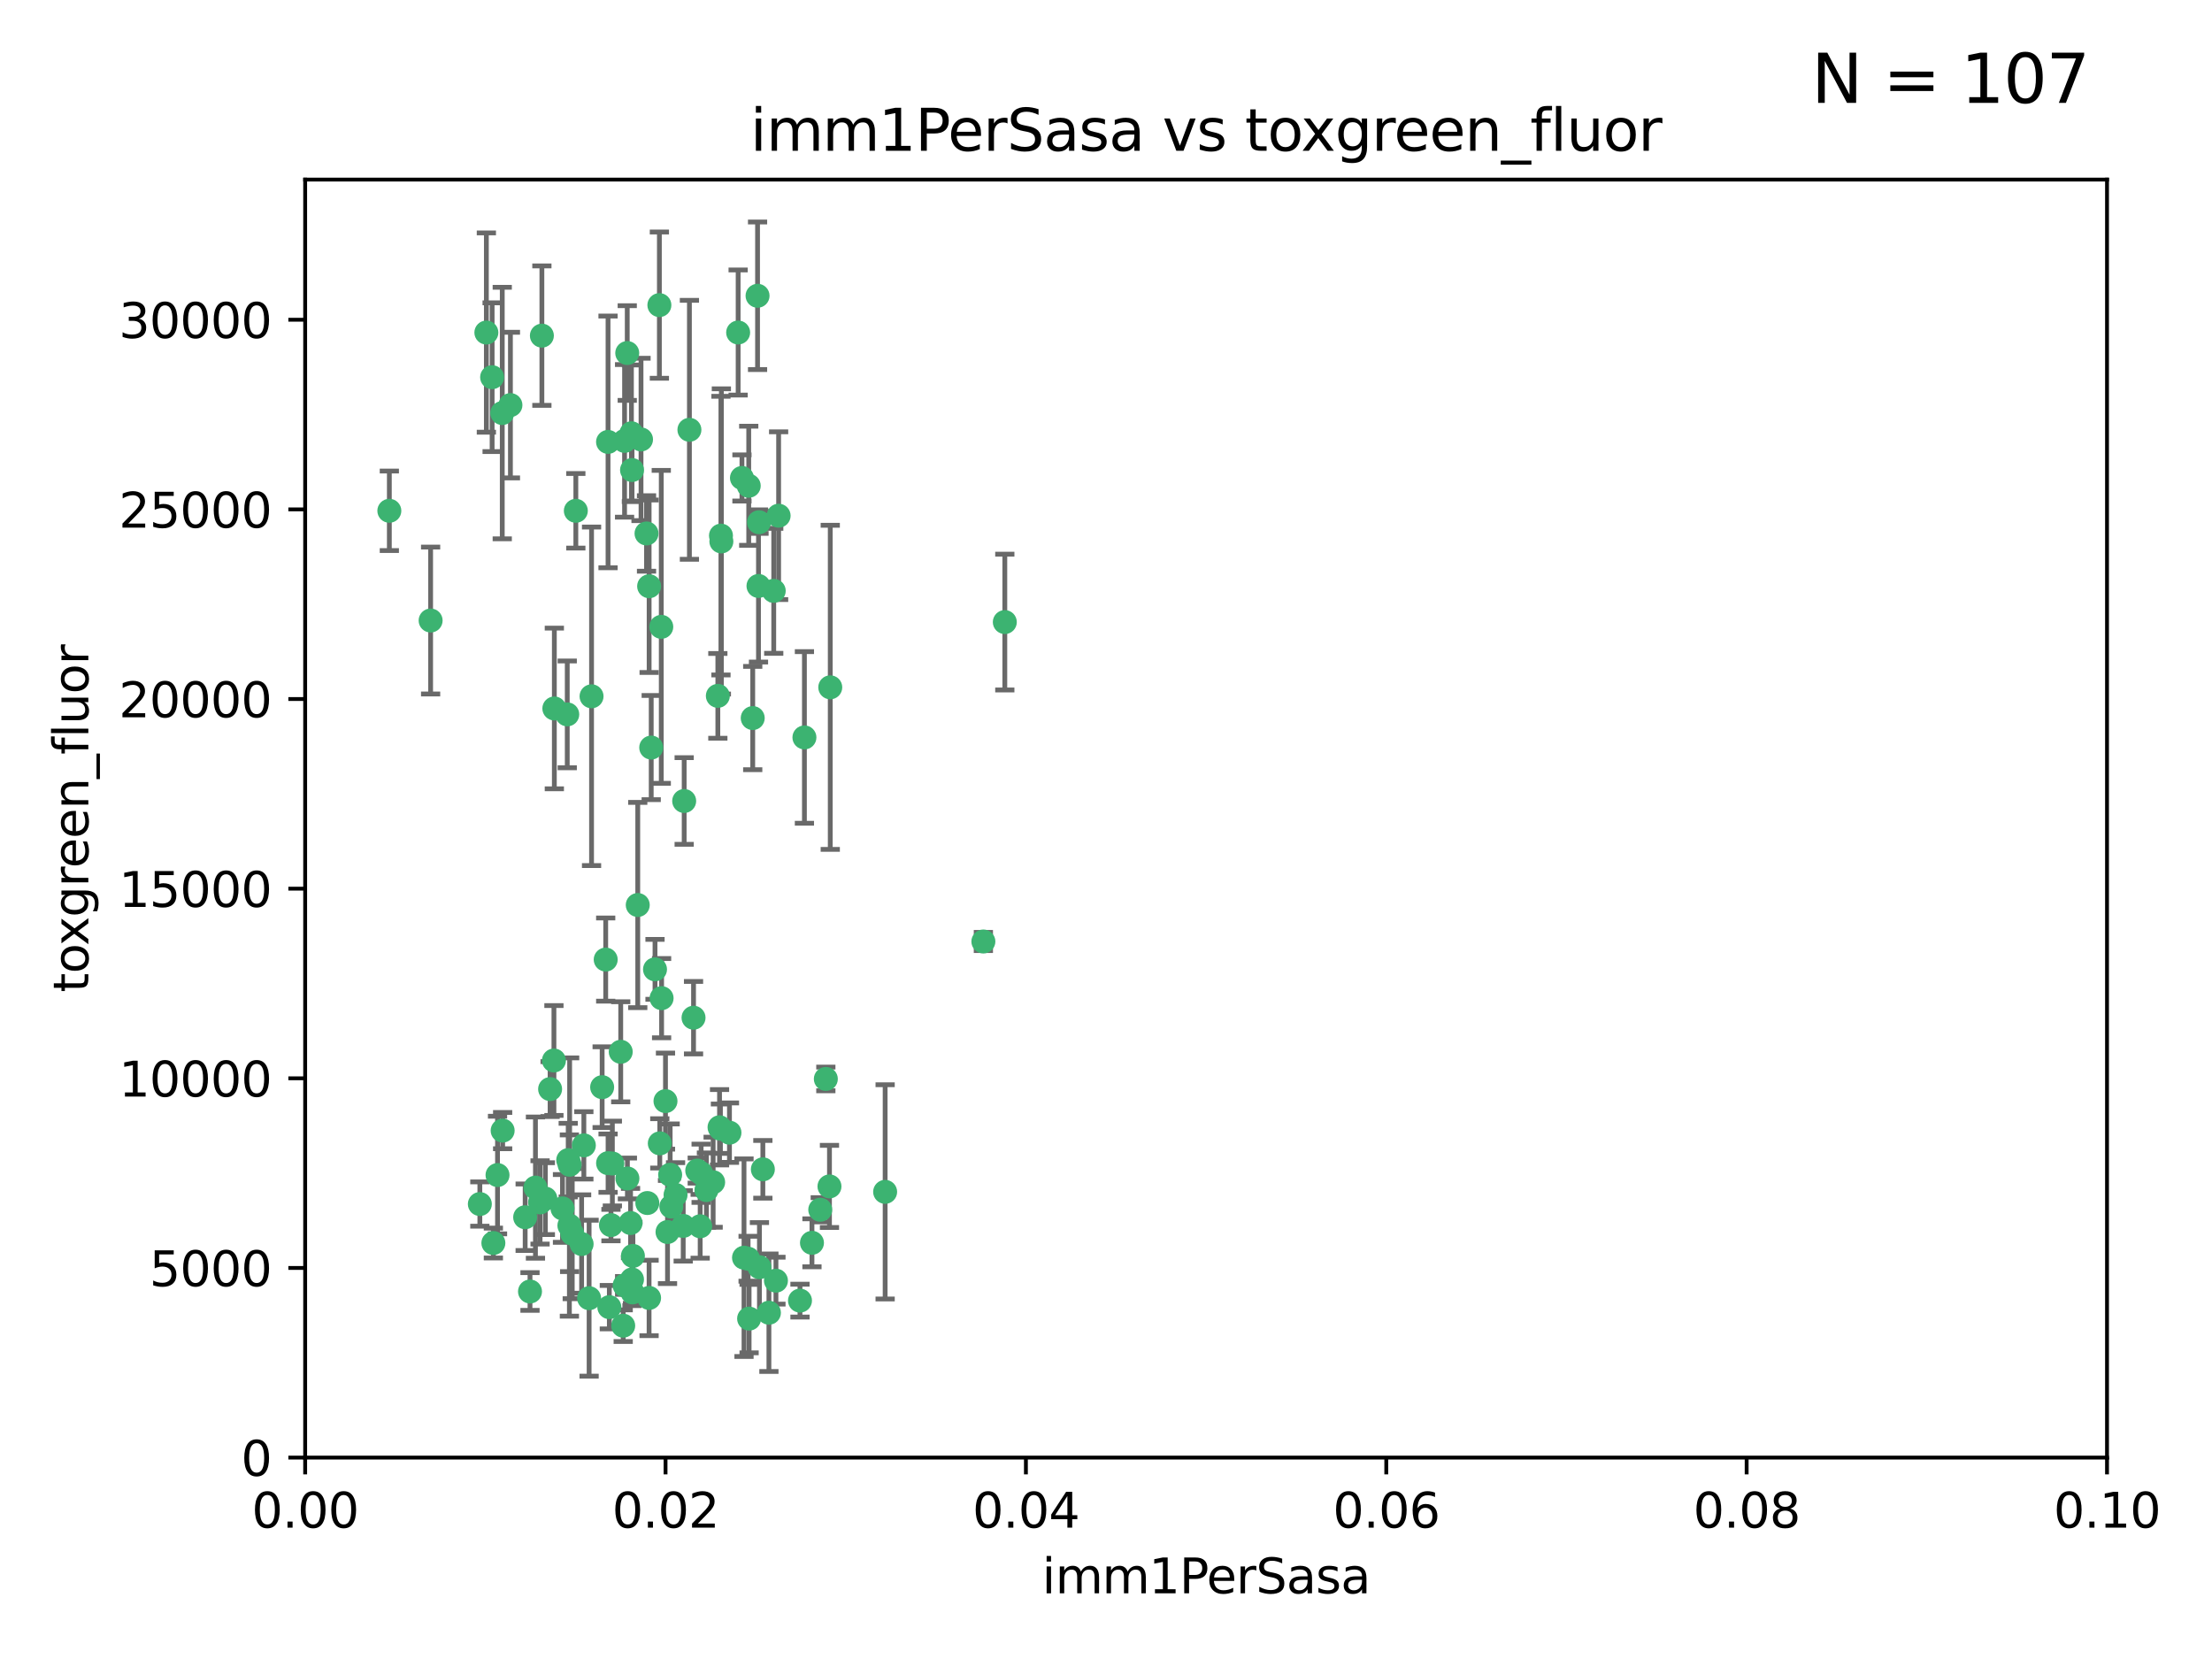 <?xml version="1.0" encoding="utf-8" standalone="no"?>
<!DOCTYPE svg PUBLIC "-//W3C//DTD SVG 1.1//EN"
  "http://www.w3.org/Graphics/SVG/1.1/DTD/svg11.dtd">
<svg xmlns:xlink="http://www.w3.org/1999/xlink" width="460.8pt" height="345.6pt" viewBox="0 0 460.8 345.6" xmlns="http://www.w3.org/2000/svg" version="1.1">
 <defs>
  <style type="text/css">*{stroke-linejoin: round; stroke-linecap: butt}</style>
 </defs>
 <g id="figure_1">
  <g id="patch_1">
   <path d="M 0 345.6 
L 460.8 345.6 
L 460.8 0 
L 0 0 
z
" style="fill: #ffffff"/>
  </g>
  <g id="axes_1">
   <g id="patch_2">
    <path d="M 63.571 303.64 
L 438.93 303.64 
L 438.93 37.411 
L 63.571 37.411 
z
" style="fill: #ffffff"/>
   </g>
   <g id="PathCollection_1">
    <defs>
     <path id="mda4df35ddb" d="M 0 1.118 
C 0.297 1.118 0.581 1 0.791 0.791 
C 1 0.581 1.118 0.297 1.118 0 
C 1.118 -0.297 1 -0.581 0.791 -0.791 
C 0.581 -1 0.297 -1.118 0 -1.118 
C -0.297 -1.118 -0.581 -1 -0.791 -0.791 
C -1 -0.581 -1.118 -0.297 -1.118 0 
C -1.118 0.297 -1 0.581 -0.791 0.791 
C -0.581 1 -0.297 1.118 0 1.118 
z
" style="stroke: #3cb371"/>
    </defs>
    <g clip-path="url(#pa4b6a87d63)">
     <use xlink:href="#mda4df35ddb" x="81.107" y="106.407" style="fill: #3cb371; stroke: #3cb371"/>
     <use xlink:href="#mda4df35ddb" x="101.319" y="69.276" style="fill: #3cb371; stroke: #3cb371"/>
     <use xlink:href="#mda4df35ddb" x="106.332" y="84.387" style="fill: #3cb371; stroke: #3cb371"/>
     <use xlink:href="#mda4df35ddb" x="126.665" y="92.058" style="fill: #3cb371; stroke: #3cb371"/>
     <use xlink:href="#mda4df35ddb" x="89.706" y="129.266" style="fill: #3cb371; stroke: #3cb371"/>
     <use xlink:href="#mda4df35ddb" x="119.957" y="106.409" style="fill: #3cb371; stroke: #3cb371"/>
     <use xlink:href="#mda4df35ddb" x="102.518" y="78.577" style="fill: #3cb371; stroke: #3cb371"/>
     <use xlink:href="#mda4df35ddb" x="169.147" y="258.901" style="fill: #3cb371; stroke: #3cb371"/>
     <use xlink:href="#mda4df35ddb" x="130.666" y="73.544" style="fill: #3cb371; stroke: #3cb371"/>
     <use xlink:href="#mda4df35ddb" x="161.183" y="123.084" style="fill: #3cb371; stroke: #3cb371"/>
     <use xlink:href="#mda4df35ddb" x="112.885" y="69.92" style="fill: #3cb371; stroke: #3cb371"/>
     <use xlink:href="#mda4df35ddb" x="130.11" y="91.842" style="fill: #3cb371; stroke: #3cb371"/>
     <use xlink:href="#mda4df35ddb" x="137.361" y="63.561" style="fill: #3cb371; stroke: #3cb371"/>
     <use xlink:href="#mda4df35ddb" x="167.576" y="153.62" style="fill: #3cb371; stroke: #3cb371"/>
     <use xlink:href="#mda4df35ddb" x="149.54" y="144.96" style="fill: #3cb371; stroke: #3cb371"/>
     <use xlink:href="#mda4df35ddb" x="134.683" y="111.129" style="fill: #3cb371; stroke: #3cb371"/>
     <use xlink:href="#mda4df35ddb" x="162.201" y="107.43" style="fill: #3cb371; stroke: #3cb371"/>
     <use xlink:href="#mda4df35ddb" x="155.975" y="101.196" style="fill: #3cb371; stroke: #3cb371"/>
     <use xlink:href="#mda4df35ddb" x="104.628" y="86.045" style="fill: #3cb371; stroke: #3cb371"/>
     <use xlink:href="#mda4df35ddb" x="133.537" y="91.543" style="fill: #3cb371; stroke: #3cb371"/>
     <use xlink:href="#mda4df35ddb" x="135.226" y="122.124" style="fill: #3cb371; stroke: #3cb371"/>
     <use xlink:href="#mda4df35ddb" x="137.755" y="130.584" style="fill: #3cb371; stroke: #3cb371"/>
     <use xlink:href="#mda4df35ddb" x="131.665" y="97.916" style="fill: #3cb371; stroke: #3cb371"/>
     <use xlink:href="#mda4df35ddb" x="131.536" y="90.261" style="fill: #3cb371; stroke: #3cb371"/>
     <use xlink:href="#mda4df35ddb" x="102.779" y="258.946" style="fill: #3cb371; stroke: #3cb371"/>
     <use xlink:href="#mda4df35ddb" x="104.711" y="235.524" style="fill: #3cb371; stroke: #3cb371"/>
     <use xlink:href="#mda4df35ddb" x="118.666" y="242.64" style="fill: #3cb371; stroke: #3cb371"/>
     <use xlink:href="#mda4df35ddb" x="143.618" y="89.534" style="fill: #3cb371; stroke: #3cb371"/>
     <use xlink:href="#mda4df35ddb" x="154.563" y="99.569" style="fill: #3cb371; stroke: #3cb371"/>
     <use xlink:href="#mda4df35ddb" x="158.007" y="122.066" style="fill: #3cb371; stroke: #3cb371"/>
     <use xlink:href="#mda4df35ddb" x="157.812" y="61.614" style="fill: #3cb371; stroke: #3cb371"/>
     <use xlink:href="#mda4df35ddb" x="153.769" y="69.268" style="fill: #3cb371; stroke: #3cb371"/>
     <use xlink:href="#mda4df35ddb" x="118.169" y="148.819" style="fill: #3cb371; stroke: #3cb371"/>
     <use xlink:href="#mda4df35ddb" x="126.179" y="199.895" style="fill: #3cb371; stroke: #3cb371"/>
     <use xlink:href="#mda4df35ddb" x="136.451" y="201.933" style="fill: #3cb371; stroke: #3cb371"/>
     <use xlink:href="#mda4df35ddb" x="150.191" y="111.579" style="fill: #3cb371; stroke: #3cb371"/>
     <use xlink:href="#mda4df35ddb" x="146.058" y="244.417" style="fill: #3cb371; stroke: #3cb371"/>
     <use xlink:href="#mda4df35ddb" x="158.116" y="108.788" style="fill: #3cb371; stroke: #3cb371"/>
     <use xlink:href="#mda4df35ddb" x="150.274" y="112.79" style="fill: #3cb371; stroke: #3cb371"/>
     <use xlink:href="#mda4df35ddb" x="130.121" y="267.781" style="fill: #3cb371; stroke: #3cb371"/>
     <use xlink:href="#mda4df35ddb" x="112.506" y="250.485" style="fill: #3cb371; stroke: #3cb371"/>
     <use xlink:href="#mda4df35ddb" x="127.567" y="242.381" style="fill: #3cb371; stroke: #3cb371"/>
     <use xlink:href="#mda4df35ddb" x="148.561" y="246.279" style="fill: #3cb371; stroke: #3cb371"/>
     <use xlink:href="#mda4df35ddb" x="209.321" y="129.589" style="fill: #3cb371; stroke: #3cb371"/>
     <use xlink:href="#mda4df35ddb" x="134.851" y="250.612" style="fill: #3cb371; stroke: #3cb371"/>
     <use xlink:href="#mda4df35ddb" x="119.208" y="256.992" style="fill: #3cb371; stroke: #3cb371"/>
     <use xlink:href="#mda4df35ddb" x="137.448" y="238.185" style="fill: #3cb371; stroke: #3cb371"/>
     <use xlink:href="#mda4df35ddb" x="127.275" y="255.21" style="fill: #3cb371; stroke: #3cb371"/>
     <use xlink:href="#mda4df35ddb" x="155.845" y="262.218" style="fill: #3cb371; stroke: #3cb371"/>
     <use xlink:href="#mda4df35ddb" x="114.597" y="226.876" style="fill: #3cb371; stroke: #3cb371"/>
     <use xlink:href="#mda4df35ddb" x="99.961" y="250.823" style="fill: #3cb371; stroke: #3cb371"/>
     <use xlink:href="#mda4df35ddb" x="110.41" y="269.044" style="fill: #3cb371; stroke: #3cb371"/>
     <use xlink:href="#mda4df35ddb" x="132.856" y="188.53" style="fill: #3cb371; stroke: #3cb371"/>
     <use xlink:href="#mda4df35ddb" x="113.608" y="249.694" style="fill: #3cb371; stroke: #3cb371"/>
     <use xlink:href="#mda4df35ddb" x="111.545" y="247.401" style="fill: #3cb371; stroke: #3cb371"/>
     <use xlink:href="#mda4df35ddb" x="103.643" y="244.785" style="fill: #3cb371; stroke: #3cb371"/>
     <use xlink:href="#mda4df35ddb" x="131.656" y="266.536" style="fill: #3cb371; stroke: #3cb371"/>
     <use xlink:href="#mda4df35ddb" x="131.847" y="261.632" style="fill: #3cb371; stroke: #3cb371"/>
     <use xlink:href="#mda4df35ddb" x="109.401" y="253.571" style="fill: #3cb371; stroke: #3cb371"/>
     <use xlink:href="#mda4df35ddb" x="129.825" y="276.165" style="fill: #3cb371; stroke: #3cb371"/>
     <use xlink:href="#mda4df35ddb" x="140.729" y="248.914" style="fill: #3cb371; stroke: #3cb371"/>
     <use xlink:href="#mda4df35ddb" x="131.762" y="269.232" style="fill: #3cb371; stroke: #3cb371"/>
     <use xlink:href="#mda4df35ddb" x="166.652" y="270.942" style="fill: #3cb371; stroke: #3cb371"/>
     <use xlink:href="#mda4df35ddb" x="129.308" y="219.109" style="fill: #3cb371; stroke: #3cb371"/>
     <use xlink:href="#mda4df35ddb" x="154.991" y="262" style="fill: #3cb371; stroke: #3cb371"/>
     <use xlink:href="#mda4df35ddb" x="151.961" y="235.955" style="fill: #3cb371; stroke: #3cb371"/>
     <use xlink:href="#mda4df35ddb" x="147.163" y="247.916" style="fill: #3cb371; stroke: #3cb371"/>
     <use xlink:href="#mda4df35ddb" x="172.958" y="143.182" style="fill: #3cb371; stroke: #3cb371"/>
     <use xlink:href="#mda4df35ddb" x="150.078" y="235.133" style="fill: #3cb371; stroke: #3cb371"/>
     <use xlink:href="#mda4df35ddb" x="149.893" y="234.83" style="fill: #3cb371; stroke: #3cb371"/>
     <use xlink:href="#mda4df35ddb" x="204.855" y="196.128" style="fill: #3cb371; stroke: #3cb371"/>
     <use xlink:href="#mda4df35ddb" x="126.674" y="242.305" style="fill: #3cb371; stroke: #3cb371"/>
     <use xlink:href="#mda4df35ddb" x="158.205" y="263.982" style="fill: #3cb371; stroke: #3cb371"/>
     <use xlink:href="#mda4df35ddb" x="139.848" y="251.353" style="fill: #3cb371; stroke: #3cb371"/>
     <use xlink:href="#mda4df35ddb" x="123.231" y="145.054" style="fill: #3cb371; stroke: #3cb371"/>
     <use xlink:href="#mda4df35ddb" x="156.053" y="274.693" style="fill: #3cb371; stroke: #3cb371"/>
     <use xlink:href="#mda4df35ddb" x="118.371" y="241.673" style="fill: #3cb371; stroke: #3cb371"/>
     <use xlink:href="#mda4df35ddb" x="137.823" y="207.934" style="fill: #3cb371; stroke: #3cb371"/>
     <use xlink:href="#mda4df35ddb" x="117.177" y="251.737" style="fill: #3cb371; stroke: #3cb371"/>
     <use xlink:href="#mda4df35ddb" x="156.807" y="149.585" style="fill: #3cb371; stroke: #3cb371"/>
     <use xlink:href="#mda4df35ddb" x="145.859" y="255.455" style="fill: #3cb371; stroke: #3cb371"/>
     <use xlink:href="#mda4df35ddb" x="130.7" y="245.498" style="fill: #3cb371; stroke: #3cb371"/>
     <use xlink:href="#mda4df35ddb" x="122.722" y="270.434" style="fill: #3cb371; stroke: #3cb371"/>
     <use xlink:href="#mda4df35ddb" x="131.356" y="254.778" style="fill: #3cb371; stroke: #3cb371"/>
     <use xlink:href="#mda4df35ddb" x="115.394" y="220.92" style="fill: #3cb371; stroke: #3cb371"/>
     <use xlink:href="#mda4df35ddb" x="121.627" y="238.601" style="fill: #3cb371; stroke: #3cb371"/>
     <use xlink:href="#mda4df35ddb" x="126.935" y="272.306" style="fill: #3cb371; stroke: #3cb371"/>
     <use xlink:href="#mda4df35ddb" x="170.874" y="252.012" style="fill: #3cb371; stroke: #3cb371"/>
     <use xlink:href="#mda4df35ddb" x="118.616" y="255.301" style="fill: #3cb371; stroke: #3cb371"/>
     <use xlink:href="#mda4df35ddb" x="160.18" y="273.467" style="fill: #3cb371; stroke: #3cb371"/>
     <use xlink:href="#mda4df35ddb" x="144.477" y="212.005" style="fill: #3cb371; stroke: #3cb371"/>
     <use xlink:href="#mda4df35ddb" x="115.48" y="147.587" style="fill: #3cb371; stroke: #3cb371"/>
     <use xlink:href="#mda4df35ddb" x="161.644" y="266.787" style="fill: #3cb371; stroke: #3cb371"/>
     <use xlink:href="#mda4df35ddb" x="121.161" y="259.154" style="fill: #3cb371; stroke: #3cb371"/>
     <use xlink:href="#mda4df35ddb" x="135.215" y="270.383" style="fill: #3cb371; stroke: #3cb371"/>
     <use xlink:href="#mda4df35ddb" x="142.325" y="255.376" style="fill: #3cb371; stroke: #3cb371"/>
     <use xlink:href="#mda4df35ddb" x="138.633" y="229.381" style="fill: #3cb371; stroke: #3cb371"/>
     <use xlink:href="#mda4df35ddb" x="139.056" y="256.651" style="fill: #3cb371; stroke: #3cb371"/>
     <use xlink:href="#mda4df35ddb" x="142.527" y="166.862" style="fill: #3cb371; stroke: #3cb371"/>
     <use xlink:href="#mda4df35ddb" x="158.917" y="243.591" style="fill: #3cb371; stroke: #3cb371"/>
     <use xlink:href="#mda4df35ddb" x="139.605" y="244.726" style="fill: #3cb371; stroke: #3cb371"/>
     <use xlink:href="#mda4df35ddb" x="145.249" y="243.853" style="fill: #3cb371; stroke: #3cb371"/>
     <use xlink:href="#mda4df35ddb" x="125.438" y="226.477" style="fill: #3cb371; stroke: #3cb371"/>
     <use xlink:href="#mda4df35ddb" x="172.037" y="224.762" style="fill: #3cb371; stroke: #3cb371"/>
     <use xlink:href="#mda4df35ddb" x="135.66" y="155.731" style="fill: #3cb371; stroke: #3cb371"/>
     <use xlink:href="#mda4df35ddb" x="184.39" y="248.284" style="fill: #3cb371; stroke: #3cb371"/>
     <use xlink:href="#mda4df35ddb" x="172.794" y="247.152" style="fill: #3cb371; stroke: #3cb371"/>
    </g>
   </g>
   <g id="matplotlib.axis_1">
    <g id="xtick_1">
     <g id="line2d_1">
      <defs>
       <path id="m25a8a9262e" d="M 0 0 
L 0 3.5 
" style="stroke: #000000; stroke-width: 0.8"/>
      </defs>
      <g>
       <use xlink:href="#m25a8a9262e" x="63.571" y="303.64" style="stroke: #000000; stroke-width: 0.8"/>
      </g>
     </g>
     <g id="text_1">
      <!-- 0.00 -->
      <g transform="translate(52.438 318.238)scale(0.1 -0.1)">
       <defs>
        <path id="DejaVuSans-30" d="M 2034 4250 
Q 1547 4250 1301 3770 
Q 1056 3291 1056 2328 
Q 1056 1369 1301 889 
Q 1547 409 2034 409 
Q 2525 409 2770 889 
Q 3016 1369 3016 2328 
Q 3016 3291 2770 3770 
Q 2525 4250 2034 4250 
z
M 2034 4750 
Q 2819 4750 3233 4129 
Q 3647 3509 3647 2328 
Q 3647 1150 3233 529 
Q 2819 -91 2034 -91 
Q 1250 -91 836 529 
Q 422 1150 422 2328 
Q 422 3509 836 4129 
Q 1250 4750 2034 4750 
z
" transform="scale(0.016)"/>
        <path id="DejaVuSans-2e" d="M 684 794 
L 1344 794 
L 1344 0 
L 684 0 
L 684 794 
z
" transform="scale(0.016)"/>
       </defs>
       <use xlink:href="#DejaVuSans-30"/>
       <use xlink:href="#DejaVuSans-2e" x="63.623"/>
       <use xlink:href="#DejaVuSans-30" x="95.41"/>
       <use xlink:href="#DejaVuSans-30" x="159.033"/>
      </g>
     </g>
    </g>
    <g id="xtick_2">
     <g id="line2d_2">
      <g>
       <use xlink:href="#m25a8a9262e" x="138.643" y="303.64" style="stroke: #000000; stroke-width: 0.8"/>
      </g>
     </g>
     <g id="text_2">
      <!-- 0.02 -->
      <g transform="translate(127.51 318.238)scale(0.1 -0.1)">
       <defs>
        <path id="DejaVuSans-32" d="M 1228 531 
L 3431 531 
L 3431 0 
L 469 0 
L 469 531 
Q 828 903 1448 1529 
Q 2069 2156 2228 2338 
Q 2531 2678 2651 2914 
Q 2772 3150 2772 3378 
Q 2772 3750 2511 3984 
Q 2250 4219 1831 4219 
Q 1534 4219 1204 4116 
Q 875 4013 500 3803 
L 500 4441 
Q 881 4594 1212 4672 
Q 1544 4750 1819 4750 
Q 2544 4750 2975 4387 
Q 3406 4025 3406 3419 
Q 3406 3131 3298 2873 
Q 3191 2616 2906 2266 
Q 2828 2175 2409 1742 
Q 1991 1309 1228 531 
z
" transform="scale(0.016)"/>
       </defs>
       <use xlink:href="#DejaVuSans-30"/>
       <use xlink:href="#DejaVuSans-2e" x="63.623"/>
       <use xlink:href="#DejaVuSans-30" x="95.41"/>
       <use xlink:href="#DejaVuSans-32" x="159.033"/>
      </g>
     </g>
    </g>
    <g id="xtick_3">
     <g id="line2d_3">
      <g>
       <use xlink:href="#m25a8a9262e" x="213.715" y="303.64" style="stroke: #000000; stroke-width: 0.8"/>
      </g>
     </g>
     <g id="text_3">
      <!-- 0.04 -->
      <g transform="translate(202.582 318.238)scale(0.1 -0.1)">
       <defs>
        <path id="DejaVuSans-34" d="M 2419 4116 
L 825 1625 
L 2419 1625 
L 2419 4116 
z
M 2253 4666 
L 3047 4666 
L 3047 1625 
L 3713 1625 
L 3713 1100 
L 3047 1100 
L 3047 0 
L 2419 0 
L 2419 1100 
L 313 1100 
L 313 1709 
L 2253 4666 
z
" transform="scale(0.016)"/>
       </defs>
       <use xlink:href="#DejaVuSans-30"/>
       <use xlink:href="#DejaVuSans-2e" x="63.623"/>
       <use xlink:href="#DejaVuSans-30" x="95.41"/>
       <use xlink:href="#DejaVuSans-34" x="159.033"/>
      </g>
     </g>
    </g>
    <g id="xtick_4">
     <g id="line2d_4">
      <g>
       <use xlink:href="#m25a8a9262e" x="288.786" y="303.64" style="stroke: #000000; stroke-width: 0.8"/>
      </g>
     </g>
     <g id="text_4">
      <!-- 0.06 -->
      <g transform="translate(277.654 318.238)scale(0.1 -0.1)">
       <defs>
        <path id="DejaVuSans-36" d="M 2113 2584 
Q 1688 2584 1439 2293 
Q 1191 2003 1191 1497 
Q 1191 994 1439 701 
Q 1688 409 2113 409 
Q 2538 409 2786 701 
Q 3034 994 3034 1497 
Q 3034 2003 2786 2293 
Q 2538 2584 2113 2584 
z
M 3366 4563 
L 3366 3988 
Q 3128 4100 2886 4159 
Q 2644 4219 2406 4219 
Q 1781 4219 1451 3797 
Q 1122 3375 1075 2522 
Q 1259 2794 1537 2939 
Q 1816 3084 2150 3084 
Q 2853 3084 3261 2657 
Q 3669 2231 3669 1497 
Q 3669 778 3244 343 
Q 2819 -91 2113 -91 
Q 1303 -91 875 529 
Q 447 1150 447 2328 
Q 447 3434 972 4092 
Q 1497 4750 2381 4750 
Q 2619 4750 2861 4703 
Q 3103 4656 3366 4563 
z
" transform="scale(0.016)"/>
       </defs>
       <use xlink:href="#DejaVuSans-30"/>
       <use xlink:href="#DejaVuSans-2e" x="63.623"/>
       <use xlink:href="#DejaVuSans-30" x="95.41"/>
       <use xlink:href="#DejaVuSans-36" x="159.033"/>
      </g>
     </g>
    </g>
    <g id="xtick_5">
     <g id="line2d_5">
      <g>
       <use xlink:href="#m25a8a9262e" x="363.858" y="303.64" style="stroke: #000000; stroke-width: 0.8"/>
      </g>
     </g>
     <g id="text_5">
      <!-- 0.08 -->
      <g transform="translate(352.725 318.238)scale(0.1 -0.1)">
       <defs>
        <path id="DejaVuSans-38" d="M 2034 2216 
Q 1584 2216 1326 1975 
Q 1069 1734 1069 1313 
Q 1069 891 1326 650 
Q 1584 409 2034 409 
Q 2484 409 2743 651 
Q 3003 894 3003 1313 
Q 3003 1734 2745 1975 
Q 2488 2216 2034 2216 
z
M 1403 2484 
Q 997 2584 770 2862 
Q 544 3141 544 3541 
Q 544 4100 942 4425 
Q 1341 4750 2034 4750 
Q 2731 4750 3128 4425 
Q 3525 4100 3525 3541 
Q 3525 3141 3298 2862 
Q 3072 2584 2669 2484 
Q 3125 2378 3379 2068 
Q 3634 1759 3634 1313 
Q 3634 634 3220 271 
Q 2806 -91 2034 -91 
Q 1263 -91 848 271 
Q 434 634 434 1313 
Q 434 1759 690 2068 
Q 947 2378 1403 2484 
z
M 1172 3481 
Q 1172 3119 1398 2916 
Q 1625 2713 2034 2713 
Q 2441 2713 2670 2916 
Q 2900 3119 2900 3481 
Q 2900 3844 2670 4047 
Q 2441 4250 2034 4250 
Q 1625 4250 1398 4047 
Q 1172 3844 1172 3481 
z
" transform="scale(0.016)"/>
       </defs>
       <use xlink:href="#DejaVuSans-30"/>
       <use xlink:href="#DejaVuSans-2e" x="63.623"/>
       <use xlink:href="#DejaVuSans-30" x="95.41"/>
       <use xlink:href="#DejaVuSans-38" x="159.033"/>
      </g>
     </g>
    </g>
    <g id="xtick_6">
     <g id="line2d_6">
      <g>
       <use xlink:href="#m25a8a9262e" x="438.93" y="303.64" style="stroke: #000000; stroke-width: 0.8"/>
      </g>
     </g>
     <g id="text_6">
      <!-- 0.10 -->
      <g transform="translate(427.797 318.238)scale(0.1 -0.1)">
       <defs>
        <path id="DejaVuSans-31" d="M 794 531 
L 1825 531 
L 1825 4091 
L 703 3866 
L 703 4441 
L 1819 4666 
L 2450 4666 
L 2450 531 
L 3481 531 
L 3481 0 
L 794 0 
L 794 531 
z
" transform="scale(0.016)"/>
       </defs>
       <use xlink:href="#DejaVuSans-30"/>
       <use xlink:href="#DejaVuSans-2e" x="63.623"/>
       <use xlink:href="#DejaVuSans-31" x="95.41"/>
       <use xlink:href="#DejaVuSans-30" x="159.033"/>
      </g>
     </g>
    </g>
    <g id="text_7">
     <!-- imm1PerSasa -->
     <g transform="translate(217.067 331.917)scale(0.1 -0.1)">
      <defs>
       <path id="DejaVuSans-69" d="M 603 3500 
L 1178 3500 
L 1178 0 
L 603 0 
L 603 3500 
z
M 603 4863 
L 1178 4863 
L 1178 4134 
L 603 4134 
L 603 4863 
z
" transform="scale(0.016)"/>
       <path id="DejaVuSans-6d" d="M 3328 2828 
Q 3544 3216 3844 3400 
Q 4144 3584 4550 3584 
Q 5097 3584 5394 3201 
Q 5691 2819 5691 2113 
L 5691 0 
L 5113 0 
L 5113 2094 
Q 5113 2597 4934 2840 
Q 4756 3084 4391 3084 
Q 3944 3084 3684 2787 
Q 3425 2491 3425 1978 
L 3425 0 
L 2847 0 
L 2847 2094 
Q 2847 2600 2669 2842 
Q 2491 3084 2119 3084 
Q 1678 3084 1418 2786 
Q 1159 2488 1159 1978 
L 1159 0 
L 581 0 
L 581 3500 
L 1159 3500 
L 1159 2956 
Q 1356 3278 1631 3431 
Q 1906 3584 2284 3584 
Q 2666 3584 2933 3390 
Q 3200 3197 3328 2828 
z
" transform="scale(0.016)"/>
       <path id="DejaVuSans-50" d="M 1259 4147 
L 1259 2394 
L 2053 2394 
Q 2494 2394 2734 2622 
Q 2975 2850 2975 3272 
Q 2975 3691 2734 3919 
Q 2494 4147 2053 4147 
L 1259 4147 
z
M 628 4666 
L 2053 4666 
Q 2838 4666 3239 4311 
Q 3641 3956 3641 3272 
Q 3641 2581 3239 2228 
Q 2838 1875 2053 1875 
L 1259 1875 
L 1259 0 
L 628 0 
L 628 4666 
z
" transform="scale(0.016)"/>
       <path id="DejaVuSans-65" d="M 3597 1894 
L 3597 1613 
L 953 1613 
Q 991 1019 1311 708 
Q 1631 397 2203 397 
Q 2534 397 2845 478 
Q 3156 559 3463 722 
L 3463 178 
Q 3153 47 2828 -22 
Q 2503 -91 2169 -91 
Q 1331 -91 842 396 
Q 353 884 353 1716 
Q 353 2575 817 3079 
Q 1281 3584 2069 3584 
Q 2775 3584 3186 3129 
Q 3597 2675 3597 1894 
z
M 3022 2063 
Q 3016 2534 2758 2815 
Q 2500 3097 2075 3097 
Q 1594 3097 1305 2825 
Q 1016 2553 972 2059 
L 3022 2063 
z
" transform="scale(0.016)"/>
       <path id="DejaVuSans-72" d="M 2631 2963 
Q 2534 3019 2420 3045 
Q 2306 3072 2169 3072 
Q 1681 3072 1420 2755 
Q 1159 2438 1159 1844 
L 1159 0 
L 581 0 
L 581 3500 
L 1159 3500 
L 1159 2956 
Q 1341 3275 1631 3429 
Q 1922 3584 2338 3584 
Q 2397 3584 2469 3576 
Q 2541 3569 2628 3553 
L 2631 2963 
z
" transform="scale(0.016)"/>
       <path id="DejaVuSans-53" d="M 3425 4513 
L 3425 3897 
Q 3066 4069 2747 4153 
Q 2428 4238 2131 4238 
Q 1616 4238 1336 4038 
Q 1056 3838 1056 3469 
Q 1056 3159 1242 3001 
Q 1428 2844 1947 2747 
L 2328 2669 
Q 3034 2534 3370 2195 
Q 3706 1856 3706 1288 
Q 3706 609 3251 259 
Q 2797 -91 1919 -91 
Q 1588 -91 1214 -16 
Q 841 59 441 206 
L 441 856 
Q 825 641 1194 531 
Q 1563 422 1919 422 
Q 2459 422 2753 634 
Q 3047 847 3047 1241 
Q 3047 1584 2836 1778 
Q 2625 1972 2144 2069 
L 1759 2144 
Q 1053 2284 737 2584 
Q 422 2884 422 3419 
Q 422 4038 858 4394 
Q 1294 4750 2059 4750 
Q 2388 4750 2728 4690 
Q 3069 4631 3425 4513 
z
" transform="scale(0.016)"/>
       <path id="DejaVuSans-61" d="M 2194 1759 
Q 1497 1759 1228 1600 
Q 959 1441 959 1056 
Q 959 750 1161 570 
Q 1363 391 1709 391 
Q 2188 391 2477 730 
Q 2766 1069 2766 1631 
L 2766 1759 
L 2194 1759 
z
M 3341 1997 
L 3341 0 
L 2766 0 
L 2766 531 
Q 2569 213 2275 61 
Q 1981 -91 1556 -91 
Q 1019 -91 701 211 
Q 384 513 384 1019 
Q 384 1609 779 1909 
Q 1175 2209 1959 2209 
L 2766 2209 
L 2766 2266 
Q 2766 2663 2505 2880 
Q 2244 3097 1772 3097 
Q 1472 3097 1187 3025 
Q 903 2953 641 2809 
L 641 3341 
Q 956 3463 1253 3523 
Q 1550 3584 1831 3584 
Q 2591 3584 2966 3190 
Q 3341 2797 3341 1997 
z
" transform="scale(0.016)"/>
       <path id="DejaVuSans-73" d="M 2834 3397 
L 2834 2853 
Q 2591 2978 2328 3040 
Q 2066 3103 1784 3103 
Q 1356 3103 1142 2972 
Q 928 2841 928 2578 
Q 928 2378 1081 2264 
Q 1234 2150 1697 2047 
L 1894 2003 
Q 2506 1872 2764 1633 
Q 3022 1394 3022 966 
Q 3022 478 2636 193 
Q 2250 -91 1575 -91 
Q 1294 -91 989 -36 
Q 684 19 347 128 
L 347 722 
Q 666 556 975 473 
Q 1284 391 1588 391 
Q 1994 391 2212 530 
Q 2431 669 2431 922 
Q 2431 1156 2273 1281 
Q 2116 1406 1581 1522 
L 1381 1569 
Q 847 1681 609 1914 
Q 372 2147 372 2553 
Q 372 3047 722 3315 
Q 1072 3584 1716 3584 
Q 2034 3584 2315 3537 
Q 2597 3491 2834 3397 
z
" transform="scale(0.016)"/>
      </defs>
      <use xlink:href="#DejaVuSans-69"/>
      <use xlink:href="#DejaVuSans-6d" x="27.783"/>
      <use xlink:href="#DejaVuSans-6d" x="125.195"/>
      <use xlink:href="#DejaVuSans-31" x="222.607"/>
      <use xlink:href="#DejaVuSans-50" x="286.23"/>
      <use xlink:href="#DejaVuSans-65" x="342.908"/>
      <use xlink:href="#DejaVuSans-72" x="404.432"/>
      <use xlink:href="#DejaVuSans-53" x="445.545"/>
      <use xlink:href="#DejaVuSans-61" x="509.021"/>
      <use xlink:href="#DejaVuSans-73" x="570.301"/>
      <use xlink:href="#DejaVuSans-61" x="622.4"/>
     </g>
    </g>
   </g>
   <g id="matplotlib.axis_2">
    <g id="ytick_1">
     <g id="line2d_7">
      <defs>
       <path id="m828d206af7" d="M 0 0 
L -3.5 0 
" style="stroke: #000000; stroke-width: 0.8"/>
      </defs>
      <g>
       <use xlink:href="#m828d206af7" x="63.571" y="303.64" style="stroke: #000000; stroke-width: 0.8"/>
      </g>
     </g>
     <g id="text_8">
      <!-- 0 -->
      <g transform="translate(50.209 307.439)scale(0.1 -0.1)">
       <use xlink:href="#DejaVuSans-30"/>
      </g>
     </g>
    </g>
    <g id="ytick_2">
     <g id="line2d_8">
      <g>
       <use xlink:href="#m828d206af7" x="63.571" y="264.135" style="stroke: #000000; stroke-width: 0.8"/>
      </g>
     </g>
     <g id="text_9">
      <!-- 5000 -->
      <g transform="translate(31.121 267.934)scale(0.1 -0.1)">
       <defs>
        <path id="DejaVuSans-35" d="M 691 4666 
L 3169 4666 
L 3169 4134 
L 1269 4134 
L 1269 2991 
Q 1406 3038 1543 3061 
Q 1681 3084 1819 3084 
Q 2600 3084 3056 2656 
Q 3513 2228 3513 1497 
Q 3513 744 3044 326 
Q 2575 -91 1722 -91 
Q 1428 -91 1123 -41 
Q 819 9 494 109 
L 494 744 
Q 775 591 1075 516 
Q 1375 441 1709 441 
Q 2250 441 2565 725 
Q 2881 1009 2881 1497 
Q 2881 1984 2565 2268 
Q 2250 2553 1709 2553 
Q 1456 2553 1204 2497 
Q 953 2441 691 2322 
L 691 4666 
z
" transform="scale(0.016)"/>
       </defs>
       <use xlink:href="#DejaVuSans-35"/>
       <use xlink:href="#DejaVuSans-30" x="63.623"/>
       <use xlink:href="#DejaVuSans-30" x="127.246"/>
       <use xlink:href="#DejaVuSans-30" x="190.869"/>
      </g>
     </g>
    </g>
    <g id="ytick_3">
     <g id="line2d_9">
      <g>
       <use xlink:href="#m828d206af7" x="63.571" y="224.63" style="stroke: #000000; stroke-width: 0.8"/>
      </g>
     </g>
     <g id="text_10">
      <!-- 10000 -->
      <g transform="translate(24.759 228.429)scale(0.1 -0.1)">
       <use xlink:href="#DejaVuSans-31"/>
       <use xlink:href="#DejaVuSans-30" x="63.623"/>
       <use xlink:href="#DejaVuSans-30" x="127.246"/>
       <use xlink:href="#DejaVuSans-30" x="190.869"/>
       <use xlink:href="#DejaVuSans-30" x="254.492"/>
      </g>
     </g>
    </g>
    <g id="ytick_4">
     <g id="line2d_10">
      <g>
       <use xlink:href="#m828d206af7" x="63.571" y="185.125" style="stroke: #000000; stroke-width: 0.8"/>
      </g>
     </g>
     <g id="text_11">
      <!-- 15000 -->
      <g transform="translate(24.759 188.924)scale(0.1 -0.1)">
       <use xlink:href="#DejaVuSans-31"/>
       <use xlink:href="#DejaVuSans-35" x="63.623"/>
       <use xlink:href="#DejaVuSans-30" x="127.246"/>
       <use xlink:href="#DejaVuSans-30" x="190.869"/>
       <use xlink:href="#DejaVuSans-30" x="254.492"/>
      </g>
     </g>
    </g>
    <g id="ytick_5">
     <g id="line2d_11">
      <g>
       <use xlink:href="#m828d206af7" x="63.571" y="145.62" style="stroke: #000000; stroke-width: 0.8"/>
      </g>
     </g>
     <g id="text_12">
      <!-- 20000 -->
      <g transform="translate(24.759 149.419)scale(0.1 -0.1)">
       <use xlink:href="#DejaVuSans-32"/>
       <use xlink:href="#DejaVuSans-30" x="63.623"/>
       <use xlink:href="#DejaVuSans-30" x="127.246"/>
       <use xlink:href="#DejaVuSans-30" x="190.869"/>
       <use xlink:href="#DejaVuSans-30" x="254.492"/>
      </g>
     </g>
    </g>
    <g id="ytick_6">
     <g id="line2d_12">
      <g>
       <use xlink:href="#m828d206af7" x="63.571" y="106.115" style="stroke: #000000; stroke-width: 0.8"/>
      </g>
     </g>
     <g id="text_13">
      <!-- 25000 -->
      <g transform="translate(24.759 109.914)scale(0.1 -0.1)">
       <use xlink:href="#DejaVuSans-32"/>
       <use xlink:href="#DejaVuSans-35" x="63.623"/>
       <use xlink:href="#DejaVuSans-30" x="127.246"/>
       <use xlink:href="#DejaVuSans-30" x="190.869"/>
       <use xlink:href="#DejaVuSans-30" x="254.492"/>
      </g>
     </g>
    </g>
    <g id="ytick_7">
     <g id="line2d_13">
      <g>
       <use xlink:href="#m828d206af7" x="63.571" y="66.61" style="stroke: #000000; stroke-width: 0.8"/>
      </g>
     </g>
     <g id="text_14">
      <!-- 30000 -->
      <g transform="translate(24.759 70.409)scale(0.1 -0.1)">
       <defs>
        <path id="DejaVuSans-33" d="M 2597 2516 
Q 3050 2419 3304 2112 
Q 3559 1806 3559 1356 
Q 3559 666 3084 287 
Q 2609 -91 1734 -91 
Q 1441 -91 1130 -33 
Q 819 25 488 141 
L 488 750 
Q 750 597 1062 519 
Q 1375 441 1716 441 
Q 2309 441 2620 675 
Q 2931 909 2931 1356 
Q 2931 1769 2642 2001 
Q 2353 2234 1838 2234 
L 1294 2234 
L 1294 2753 
L 1863 2753 
Q 2328 2753 2575 2939 
Q 2822 3125 2822 3475 
Q 2822 3834 2567 4026 
Q 2313 4219 1838 4219 
Q 1578 4219 1281 4162 
Q 984 4106 628 3988 
L 628 4550 
Q 988 4650 1302 4700 
Q 1616 4750 1894 4750 
Q 2613 4750 3031 4423 
Q 3450 4097 3450 3541 
Q 3450 3153 3228 2886 
Q 3006 2619 2597 2516 
z
" transform="scale(0.016)"/>
       </defs>
       <use xlink:href="#DejaVuSans-33"/>
       <use xlink:href="#DejaVuSans-30" x="63.623"/>
       <use xlink:href="#DejaVuSans-30" x="127.246"/>
       <use xlink:href="#DejaVuSans-30" x="190.869"/>
       <use xlink:href="#DejaVuSans-30" x="254.492"/>
      </g>
     </g>
    </g>
    <g id="text_15">
     <!-- toxgreen_fluor -->
     <g transform="translate(18.401 206.72)rotate(-90)scale(0.1 -0.1)">
      <defs>
       <path id="DejaVuSans-74" d="M 1172 4494 
L 1172 3500 
L 2356 3500 
L 2356 3053 
L 1172 3053 
L 1172 1153 
Q 1172 725 1289 603 
Q 1406 481 1766 481 
L 2356 481 
L 2356 0 
L 1766 0 
Q 1100 0 847 248 
Q 594 497 594 1153 
L 594 3053 
L 172 3053 
L 172 3500 
L 594 3500 
L 594 4494 
L 1172 4494 
z
" transform="scale(0.016)"/>
       <path id="DejaVuSans-6f" d="M 1959 3097 
Q 1497 3097 1228 2736 
Q 959 2375 959 1747 
Q 959 1119 1226 758 
Q 1494 397 1959 397 
Q 2419 397 2687 759 
Q 2956 1122 2956 1747 
Q 2956 2369 2687 2733 
Q 2419 3097 1959 3097 
z
M 1959 3584 
Q 2709 3584 3137 3096 
Q 3566 2609 3566 1747 
Q 3566 888 3137 398 
Q 2709 -91 1959 -91 
Q 1206 -91 779 398 
Q 353 888 353 1747 
Q 353 2609 779 3096 
Q 1206 3584 1959 3584 
z
" transform="scale(0.016)"/>
       <path id="DejaVuSans-78" d="M 3513 3500 
L 2247 1797 
L 3578 0 
L 2900 0 
L 1881 1375 
L 863 0 
L 184 0 
L 1544 1831 
L 300 3500 
L 978 3500 
L 1906 2253 
L 2834 3500 
L 3513 3500 
z
" transform="scale(0.016)"/>
       <path id="DejaVuSans-67" d="M 2906 1791 
Q 2906 2416 2648 2759 
Q 2391 3103 1925 3103 
Q 1463 3103 1205 2759 
Q 947 2416 947 1791 
Q 947 1169 1205 825 
Q 1463 481 1925 481 
Q 2391 481 2648 825 
Q 2906 1169 2906 1791 
z
M 3481 434 
Q 3481 -459 3084 -895 
Q 2688 -1331 1869 -1331 
Q 1566 -1331 1297 -1286 
Q 1028 -1241 775 -1147 
L 775 -588 
Q 1028 -725 1275 -790 
Q 1522 -856 1778 -856 
Q 2344 -856 2625 -561 
Q 2906 -266 2906 331 
L 2906 616 
Q 2728 306 2450 153 
Q 2172 0 1784 0 
Q 1141 0 747 490 
Q 353 981 353 1791 
Q 353 2603 747 3093 
Q 1141 3584 1784 3584 
Q 2172 3584 2450 3431 
Q 2728 3278 2906 2969 
L 2906 3500 
L 3481 3500 
L 3481 434 
z
" transform="scale(0.016)"/>
       <path id="DejaVuSans-6e" d="M 3513 2113 
L 3513 0 
L 2938 0 
L 2938 2094 
Q 2938 2591 2744 2837 
Q 2550 3084 2163 3084 
Q 1697 3084 1428 2787 
Q 1159 2491 1159 1978 
L 1159 0 
L 581 0 
L 581 3500 
L 1159 3500 
L 1159 2956 
Q 1366 3272 1645 3428 
Q 1925 3584 2291 3584 
Q 2894 3584 3203 3211 
Q 3513 2838 3513 2113 
z
" transform="scale(0.016)"/>
       <path id="DejaVuSans-5f" d="M 3263 -1063 
L 3263 -1509 
L -63 -1509 
L -63 -1063 
L 3263 -1063 
z
" transform="scale(0.016)"/>
       <path id="DejaVuSans-66" d="M 2375 4863 
L 2375 4384 
L 1825 4384 
Q 1516 4384 1395 4259 
Q 1275 4134 1275 3809 
L 1275 3500 
L 2222 3500 
L 2222 3053 
L 1275 3053 
L 1275 0 
L 697 0 
L 697 3053 
L 147 3053 
L 147 3500 
L 697 3500 
L 697 3744 
Q 697 4328 969 4595 
Q 1241 4863 1831 4863 
L 2375 4863 
z
" transform="scale(0.016)"/>
       <path id="DejaVuSans-6c" d="M 603 4863 
L 1178 4863 
L 1178 0 
L 603 0 
L 603 4863 
z
" transform="scale(0.016)"/>
       <path id="DejaVuSans-75" d="M 544 1381 
L 544 3500 
L 1119 3500 
L 1119 1403 
Q 1119 906 1312 657 
Q 1506 409 1894 409 
Q 2359 409 2629 706 
Q 2900 1003 2900 1516 
L 2900 3500 
L 3475 3500 
L 3475 0 
L 2900 0 
L 2900 538 
Q 2691 219 2414 64 
Q 2138 -91 1772 -91 
Q 1169 -91 856 284 
Q 544 659 544 1381 
z
M 1991 3584 
L 1991 3584 
z
" transform="scale(0.016)"/>
      </defs>
      <use xlink:href="#DejaVuSans-74"/>
      <use xlink:href="#DejaVuSans-6f" x="39.209"/>
      <use xlink:href="#DejaVuSans-78" x="97.266"/>
      <use xlink:href="#DejaVuSans-67" x="156.445"/>
      <use xlink:href="#DejaVuSans-72" x="219.922"/>
      <use xlink:href="#DejaVuSans-65" x="258.785"/>
      <use xlink:href="#DejaVuSans-65" x="320.309"/>
      <use xlink:href="#DejaVuSans-6e" x="381.832"/>
      <use xlink:href="#DejaVuSans-5f" x="445.211"/>
      <use xlink:href="#DejaVuSans-66" x="495.211"/>
      <use xlink:href="#DejaVuSans-6c" x="530.416"/>
      <use xlink:href="#DejaVuSans-75" x="558.199"/>
      <use xlink:href="#DejaVuSans-6f" x="621.578"/>
      <use xlink:href="#DejaVuSans-72" x="682.76"/>
     </g>
    </g>
   </g>
   <g id="LineCollection_1">
    <path d="M 81.107 114.69 
L 81.107 98.124 
" clip-path="url(#pa4b6a87d63)" style="fill: none; stroke: #696969"/>
    <path d="M 101.319 90.034 
L 101.319 48.519 
" clip-path="url(#pa4b6a87d63)" style="fill: none; stroke: #696969"/>
    <path d="M 106.332 99.556 
L 106.332 69.219 
" clip-path="url(#pa4b6a87d63)" style="fill: none; stroke: #696969"/>
    <path d="M 126.665 118.276 
L 126.665 65.84 
" clip-path="url(#pa4b6a87d63)" style="fill: none; stroke: #696969"/>
    <path d="M 89.706 144.567 
L 89.706 113.965 
" clip-path="url(#pa4b6a87d63)" style="fill: none; stroke: #696969"/>
    <path d="M 119.957 114.176 
L 119.957 98.642 
" clip-path="url(#pa4b6a87d63)" style="fill: none; stroke: #696969"/>
    <path d="M 102.518 94.067 
L 102.518 63.087 
" clip-path="url(#pa4b6a87d63)" style="fill: none; stroke: #696969"/>
    <path d="M 169.147 263.898 
L 169.147 253.904 
" clip-path="url(#pa4b6a87d63)" style="fill: none; stroke: #696969"/>
    <path d="M 130.666 83.405 
L 130.666 63.682 
" clip-path="url(#pa4b6a87d63)" style="fill: none; stroke: #696969"/>
    <path d="M 161.183 136.104 
L 161.183 110.065 
" clip-path="url(#pa4b6a87d63)" style="fill: none; stroke: #696969"/>
    <path d="M 112.885 84.444 
L 112.885 55.396 
" clip-path="url(#pa4b6a87d63)" style="fill: none; stroke: #696969"/>
    <path d="M 130.11 107.733 
L 130.11 75.95 
" clip-path="url(#pa4b6a87d63)" style="fill: none; stroke: #696969"/>
    <path d="M 137.361 78.794 
L 137.361 48.327 
" clip-path="url(#pa4b6a87d63)" style="fill: none; stroke: #696969"/>
    <path d="M 167.576 171.496 
L 167.576 135.744 
" clip-path="url(#pa4b6a87d63)" style="fill: none; stroke: #696969"/>
    <path d="M 149.54 153.789 
L 149.54 136.131 
" clip-path="url(#pa4b6a87d63)" style="fill: none; stroke: #696969"/>
    <path d="M 134.683 118.989 
L 134.683 103.269 
" clip-path="url(#pa4b6a87d63)" style="fill: none; stroke: #696969"/>
    <path d="M 162.201 124.902 
L 162.201 89.957 
" clip-path="url(#pa4b6a87d63)" style="fill: none; stroke: #696969"/>
    <path d="M 155.975 113.603 
L 155.975 88.789 
" clip-path="url(#pa4b6a87d63)" style="fill: none; stroke: #696969"/>
    <path d="M 104.628 112.245 
L 104.628 59.845 
" clip-path="url(#pa4b6a87d63)" style="fill: none; stroke: #696969"/>
    <path d="M 133.537 108.456 
L 133.537 74.63 
" clip-path="url(#pa4b6a87d63)" style="fill: none; stroke: #696969"/>
    <path d="M 135.226 140.086 
L 135.226 104.162 
" clip-path="url(#pa4b6a87d63)" style="fill: none; stroke: #696969"/>
    <path d="M 137.755 163.179 
L 137.755 97.99 
" clip-path="url(#pa4b6a87d63)" style="fill: none; stroke: #696969"/>
    <path d="M 131.665 104.375 
L 131.665 91.457 
" clip-path="url(#pa4b6a87d63)" style="fill: none; stroke: #696969"/>
    <path d="M 131.536 104.49 
L 131.536 76.032 
" clip-path="url(#pa4b6a87d63)" style="fill: none; stroke: #696969"/>
    <path d="M 102.779 262.056 
L 102.779 255.836 
" clip-path="url(#pa4b6a87d63)" style="fill: none; stroke: #696969"/>
    <path d="M 104.711 239.301 
L 104.711 231.747 
" clip-path="url(#pa4b6a87d63)" style="fill: none; stroke: #696969"/>
    <path d="M 118.666 264.899 
L 118.666 220.38 
" clip-path="url(#pa4b6a87d63)" style="fill: none; stroke: #696969"/>
    <path d="M 143.618 116.506 
L 143.618 62.562 
" clip-path="url(#pa4b6a87d63)" style="fill: none; stroke: #696969"/>
    <path d="M 154.563 104.376 
L 154.563 94.761 
" clip-path="url(#pa4b6a87d63)" style="fill: none; stroke: #696969"/>
    <path d="M 158.007 137.913 
L 158.007 106.218 
" clip-path="url(#pa4b6a87d63)" style="fill: none; stroke: #696969"/>
    <path d="M 157.812 76.984 
L 157.812 46.244 
" clip-path="url(#pa4b6a87d63)" style="fill: none; stroke: #696969"/>
    <path d="M 153.769 82.296 
L 153.769 56.239 
" clip-path="url(#pa4b6a87d63)" style="fill: none; stroke: #696969"/>
    <path d="M 118.169 159.942 
L 118.169 137.697 
" clip-path="url(#pa4b6a87d63)" style="fill: none; stroke: #696969"/>
    <path d="M 126.179 208.561 
L 126.179 191.229 
" clip-path="url(#pa4b6a87d63)" style="fill: none; stroke: #696969"/>
    <path d="M 136.451 208.172 
L 136.451 195.693 
" clip-path="url(#pa4b6a87d63)" style="fill: none; stroke: #696969"/>
    <path d="M 150.191 140.604 
L 150.191 82.554 
" clip-path="url(#pa4b6a87d63)" style="fill: none; stroke: #696969"/>
    <path d="M 146.058 250.489 
L 146.058 238.346 
" clip-path="url(#pa4b6a87d63)" style="fill: none; stroke: #696969"/>
    <path d="M 158.116 111.116 
L 158.116 106.461 
" clip-path="url(#pa4b6a87d63)" style="fill: none; stroke: #696969"/>
    <path d="M 150.274 144.582 
L 150.274 80.997 
" clip-path="url(#pa4b6a87d63)" style="fill: none; stroke: #696969"/>
    <path d="M 130.121 269.639 
L 130.121 265.923 
" clip-path="url(#pa4b6a87d63)" style="fill: none; stroke: #696969"/>
    <path d="M 112.506 259.162 
L 112.506 241.808 
" clip-path="url(#pa4b6a87d63)" style="fill: none; stroke: #696969"/>
    <path d="M 127.567 251.212 
L 127.567 233.549 
" clip-path="url(#pa4b6a87d63)" style="fill: none; stroke: #696969"/>
    <path d="M 148.561 255.662 
L 148.561 236.896 
" clip-path="url(#pa4b6a87d63)" style="fill: none; stroke: #696969"/>
    <path d="M 209.321 143.733 
L 209.321 115.445 
" clip-path="url(#pa4b6a87d63)" style="fill: none; stroke: #696969"/>
    <path d="M 134.851 251.595 
L 134.851 249.629 
" clip-path="url(#pa4b6a87d63)" style="fill: none; stroke: #696969"/>
    <path d="M 119.208 270.546 
L 119.208 243.437 
" clip-path="url(#pa4b6a87d63)" style="fill: none; stroke: #696969"/>
    <path d="M 137.448 243.325 
L 137.448 233.045 
" clip-path="url(#pa4b6a87d63)" style="fill: none; stroke: #696969"/>
    <path d="M 127.275 258.485 
L 127.275 251.935 
" clip-path="url(#pa4b6a87d63)" style="fill: none; stroke: #696969"/>
    <path d="M 155.845 266.897 
L 155.845 257.539 
" clip-path="url(#pa4b6a87d63)" style="fill: none; stroke: #696969"/>
    <path d="M 114.597 232.594 
L 114.597 221.158 
" clip-path="url(#pa4b6a87d63)" style="fill: none; stroke: #696969"/>
    <path d="M 99.961 255.44 
L 99.961 246.206 
" clip-path="url(#pa4b6a87d63)" style="fill: none; stroke: #696969"/>
    <path d="M 110.41 272.973 
L 110.41 265.115 
" clip-path="url(#pa4b6a87d63)" style="fill: none; stroke: #696969"/>
    <path d="M 132.856 209.909 
L 132.856 167.152 
" clip-path="url(#pa4b6a87d63)" style="fill: none; stroke: #696969"/>
    <path d="M 113.608 257.178 
L 113.608 242.211 
" clip-path="url(#pa4b6a87d63)" style="fill: none; stroke: #696969"/>
    <path d="M 111.545 262.111 
L 111.545 232.691 
" clip-path="url(#pa4b6a87d63)" style="fill: none; stroke: #696969"/>
    <path d="M 103.643 257.037 
L 103.643 232.533 
" clip-path="url(#pa4b6a87d63)" style="fill: none; stroke: #696969"/>
    <path d="M 131.656 271.981 
L 131.656 261.091 
" clip-path="url(#pa4b6a87d63)" style="fill: none; stroke: #696969"/>
    <path d="M 131.847 268.618 
L 131.847 254.645 
" clip-path="url(#pa4b6a87d63)" style="fill: none; stroke: #696969"/>
    <path d="M 109.401 260.499 
L 109.401 246.643 
" clip-path="url(#pa4b6a87d63)" style="fill: none; stroke: #696969"/>
    <path d="M 129.825 279.457 
L 129.825 272.873 
" clip-path="url(#pa4b6a87d63)" style="fill: none; stroke: #696969"/>
    <path d="M 140.729 255.622 
L 140.729 242.205 
" clip-path="url(#pa4b6a87d63)" style="fill: none; stroke: #696969"/>
    <path d="M 131.762 271.512 
L 131.762 266.952 
" clip-path="url(#pa4b6a87d63)" style="fill: none; stroke: #696969"/>
    <path d="M 166.652 274.365 
L 166.652 267.52 
" clip-path="url(#pa4b6a87d63)" style="fill: none; stroke: #696969"/>
    <path d="M 129.308 229.533 
L 129.308 208.684 
" clip-path="url(#pa4b6a87d63)" style="fill: none; stroke: #696969"/>
    <path d="M 154.991 282.577 
L 154.991 241.422 
" clip-path="url(#pa4b6a87d63)" style="fill: none; stroke: #696969"/>
    <path d="M 151.961 242.149 
L 151.961 229.76 
" clip-path="url(#pa4b6a87d63)" style="fill: none; stroke: #696969"/>
    <path d="M 147.163 255.656 
L 147.163 240.176 
" clip-path="url(#pa4b6a87d63)" style="fill: none; stroke: #696969"/>
    <path d="M 172.958 176.942 
L 172.958 109.423 
" clip-path="url(#pa4b6a87d63)" style="fill: none; stroke: #696969"/>
    <path d="M 150.078 240.274 
L 150.078 229.992 
" clip-path="url(#pa4b6a87d63)" style="fill: none; stroke: #696969"/>
    <path d="M 149.893 242.679 
L 149.893 226.981 
" clip-path="url(#pa4b6a87d63)" style="fill: none; stroke: #696969"/>
    <path d="M 204.855 198.023 
L 204.855 194.232 
" clip-path="url(#pa4b6a87d63)" style="fill: none; stroke: #696969"/>
    <path d="M 126.674 248.381 
L 126.674 236.229 
" clip-path="url(#pa4b6a87d63)" style="fill: none; stroke: #696969"/>
    <path d="M 158.205 273.277 
L 158.205 254.687 
" clip-path="url(#pa4b6a87d63)" style="fill: none; stroke: #696969"/>
    <path d="M 139.848 257.237 
L 139.848 245.468 
" clip-path="url(#pa4b6a87d63)" style="fill: none; stroke: #696969"/>
    <path d="M 123.231 180.314 
L 123.231 109.794 
" clip-path="url(#pa4b6a87d63)" style="fill: none; stroke: #696969"/>
    <path d="M 156.053 281.823 
L 156.053 267.563 
" clip-path="url(#pa4b6a87d63)" style="fill: none; stroke: #696969"/>
    <path d="M 118.371 249.34 
L 118.371 234.006 
" clip-path="url(#pa4b6a87d63)" style="fill: none; stroke: #696969"/>
    <path d="M 137.823 216.185 
L 137.823 199.682 
" clip-path="url(#pa4b6a87d63)" style="fill: none; stroke: #696969"/>
    <path d="M 117.177 258.796 
L 117.177 244.678 
" clip-path="url(#pa4b6a87d63)" style="fill: none; stroke: #696969"/>
    <path d="M 156.807 160.342 
L 156.807 138.827 
" clip-path="url(#pa4b6a87d63)" style="fill: none; stroke: #696969"/>
    <path d="M 145.859 262.097 
L 145.859 248.813 
" clip-path="url(#pa4b6a87d63)" style="fill: none; stroke: #696969"/>
    <path d="M 130.7 249.749 
L 130.7 241.248 
" clip-path="url(#pa4b6a87d63)" style="fill: none; stroke: #696969"/>
    <path d="M 122.722 286.678 
L 122.722 254.189 
" clip-path="url(#pa4b6a87d63)" style="fill: none; stroke: #696969"/>
    <path d="M 131.356 261.991 
L 131.356 247.565 
" clip-path="url(#pa4b6a87d63)" style="fill: none; stroke: #696969"/>
    <path d="M 115.394 232.358 
L 115.394 209.482 
" clip-path="url(#pa4b6a87d63)" style="fill: none; stroke: #696969"/>
    <path d="M 121.627 245.62 
L 121.627 231.582 
" clip-path="url(#pa4b6a87d63)" style="fill: none; stroke: #696969"/>
    <path d="M 126.935 276.834 
L 126.935 267.778 
" clip-path="url(#pa4b6a87d63)" style="fill: none; stroke: #696969"/>
    <path d="M 170.874 254.532 
L 170.874 249.492 
" clip-path="url(#pa4b6a87d63)" style="fill: none; stroke: #696969"/>
    <path d="M 118.616 274.181 
L 118.616 236.421 
" clip-path="url(#pa4b6a87d63)" style="fill: none; stroke: #696969"/>
    <path d="M 160.18 285.704 
L 160.18 261.23 
" clip-path="url(#pa4b6a87d63)" style="fill: none; stroke: #696969"/>
    <path d="M 144.477 219.551 
L 144.477 204.458 
" clip-path="url(#pa4b6a87d63)" style="fill: none; stroke: #696969"/>
    <path d="M 115.48 164.323 
L 115.48 130.852 
" clip-path="url(#pa4b6a87d63)" style="fill: none; stroke: #696969"/>
    <path d="M 161.644 271.672 
L 161.644 261.902 
" clip-path="url(#pa4b6a87d63)" style="fill: none; stroke: #696969"/>
    <path d="M 121.161 269.401 
L 121.161 248.907 
" clip-path="url(#pa4b6a87d63)" style="fill: none; stroke: #696969"/>
    <path d="M 135.215 278.241 
L 135.215 262.525 
" clip-path="url(#pa4b6a87d63)" style="fill: none; stroke: #696969"/>
    <path d="M 142.325 262.706 
L 142.325 248.046 
" clip-path="url(#pa4b6a87d63)" style="fill: none; stroke: #696969"/>
    <path d="M 138.633 239.386 
L 138.633 219.376 
" clip-path="url(#pa4b6a87d63)" style="fill: none; stroke: #696969"/>
    <path d="M 139.056 267.395 
L 139.056 245.908 
" clip-path="url(#pa4b6a87d63)" style="fill: none; stroke: #696969"/>
    <path d="M 142.527 175.888 
L 142.527 157.836 
" clip-path="url(#pa4b6a87d63)" style="fill: none; stroke: #696969"/>
    <path d="M 158.917 249.602 
L 158.917 237.58 
" clip-path="url(#pa4b6a87d63)" style="fill: none; stroke: #696969"/>
    <path d="M 139.605 255.317 
L 139.605 234.134 
" clip-path="url(#pa4b6a87d63)" style="fill: none; stroke: #696969"/>
    <path d="M 145.249 246.47 
L 145.249 241.235 
" clip-path="url(#pa4b6a87d63)" style="fill: none; stroke: #696969"/>
    <path d="M 125.438 234.886 
L 125.438 218.067 
" clip-path="url(#pa4b6a87d63)" style="fill: none; stroke: #696969"/>
    <path d="M 172.037 227.229 
L 172.037 222.295 
" clip-path="url(#pa4b6a87d63)" style="fill: none; stroke: #696969"/>
    <path d="M 135.66 166.584 
L 135.66 144.878 
" clip-path="url(#pa4b6a87d63)" style="fill: none; stroke: #696969"/>
    <path d="M 184.39 270.598 
L 184.39 225.971 
" clip-path="url(#pa4b6a87d63)" style="fill: none; stroke: #696969"/>
    <path d="M 172.794 255.708 
L 172.794 238.596 
" clip-path="url(#pa4b6a87d63)" style="fill: none; stroke: #696969"/>
   </g>
   <g id="line2d_14">
    <defs>
     <path id="m60e22c5bfb" d="M 2 0 
L -2 -0 
" style="stroke: #696969"/>
    </defs>
    <g clip-path="url(#pa4b6a87d63)">
     <use xlink:href="#m60e22c5bfb" x="81.107" y="114.69" style="fill: #696969; stroke: #696969"/>
     <use xlink:href="#m60e22c5bfb" x="101.319" y="90.034" style="fill: #696969; stroke: #696969"/>
     <use xlink:href="#m60e22c5bfb" x="106.332" y="99.556" style="fill: #696969; stroke: #696969"/>
     <use xlink:href="#m60e22c5bfb" x="126.665" y="118.276" style="fill: #696969; stroke: #696969"/>
     <use xlink:href="#m60e22c5bfb" x="89.706" y="144.567" style="fill: #696969; stroke: #696969"/>
     <use xlink:href="#m60e22c5bfb" x="119.957" y="114.176" style="fill: #696969; stroke: #696969"/>
     <use xlink:href="#m60e22c5bfb" x="102.518" y="94.067" style="fill: #696969; stroke: #696969"/>
     <use xlink:href="#m60e22c5bfb" x="169.147" y="263.898" style="fill: #696969; stroke: #696969"/>
     <use xlink:href="#m60e22c5bfb" x="130.666" y="83.405" style="fill: #696969; stroke: #696969"/>
     <use xlink:href="#m60e22c5bfb" x="161.183" y="136.104" style="fill: #696969; stroke: #696969"/>
     <use xlink:href="#m60e22c5bfb" x="112.885" y="84.444" style="fill: #696969; stroke: #696969"/>
     <use xlink:href="#m60e22c5bfb" x="130.11" y="107.733" style="fill: #696969; stroke: #696969"/>
     <use xlink:href="#m60e22c5bfb" x="137.361" y="78.794" style="fill: #696969; stroke: #696969"/>
     <use xlink:href="#m60e22c5bfb" x="167.576" y="171.496" style="fill: #696969; stroke: #696969"/>
     <use xlink:href="#m60e22c5bfb" x="149.54" y="153.789" style="fill: #696969; stroke: #696969"/>
     <use xlink:href="#m60e22c5bfb" x="134.683" y="118.989" style="fill: #696969; stroke: #696969"/>
     <use xlink:href="#m60e22c5bfb" x="162.201" y="124.902" style="fill: #696969; stroke: #696969"/>
     <use xlink:href="#m60e22c5bfb" x="155.975" y="113.603" style="fill: #696969; stroke: #696969"/>
     <use xlink:href="#m60e22c5bfb" x="104.628" y="112.245" style="fill: #696969; stroke: #696969"/>
     <use xlink:href="#m60e22c5bfb" x="133.537" y="108.456" style="fill: #696969; stroke: #696969"/>
     <use xlink:href="#m60e22c5bfb" x="135.226" y="140.086" style="fill: #696969; stroke: #696969"/>
     <use xlink:href="#m60e22c5bfb" x="137.755" y="163.179" style="fill: #696969; stroke: #696969"/>
     <use xlink:href="#m60e22c5bfb" x="131.665" y="104.375" style="fill: #696969; stroke: #696969"/>
     <use xlink:href="#m60e22c5bfb" x="131.536" y="104.49" style="fill: #696969; stroke: #696969"/>
     <use xlink:href="#m60e22c5bfb" x="102.779" y="262.056" style="fill: #696969; stroke: #696969"/>
     <use xlink:href="#m60e22c5bfb" x="104.711" y="239.301" style="fill: #696969; stroke: #696969"/>
     <use xlink:href="#m60e22c5bfb" x="118.666" y="264.899" style="fill: #696969; stroke: #696969"/>
     <use xlink:href="#m60e22c5bfb" x="143.618" y="116.506" style="fill: #696969; stroke: #696969"/>
     <use xlink:href="#m60e22c5bfb" x="154.563" y="104.376" style="fill: #696969; stroke: #696969"/>
     <use xlink:href="#m60e22c5bfb" x="158.007" y="137.913" style="fill: #696969; stroke: #696969"/>
     <use xlink:href="#m60e22c5bfb" x="157.812" y="76.984" style="fill: #696969; stroke: #696969"/>
     <use xlink:href="#m60e22c5bfb" x="153.769" y="82.296" style="fill: #696969; stroke: #696969"/>
     <use xlink:href="#m60e22c5bfb" x="118.169" y="159.942" style="fill: #696969; stroke: #696969"/>
     <use xlink:href="#m60e22c5bfb" x="126.179" y="208.561" style="fill: #696969; stroke: #696969"/>
     <use xlink:href="#m60e22c5bfb" x="136.451" y="208.172" style="fill: #696969; stroke: #696969"/>
     <use xlink:href="#m60e22c5bfb" x="150.191" y="140.604" style="fill: #696969; stroke: #696969"/>
     <use xlink:href="#m60e22c5bfb" x="146.058" y="250.489" style="fill: #696969; stroke: #696969"/>
     <use xlink:href="#m60e22c5bfb" x="158.116" y="111.116" style="fill: #696969; stroke: #696969"/>
     <use xlink:href="#m60e22c5bfb" x="150.274" y="144.582" style="fill: #696969; stroke: #696969"/>
     <use xlink:href="#m60e22c5bfb" x="130.121" y="269.639" style="fill: #696969; stroke: #696969"/>
     <use xlink:href="#m60e22c5bfb" x="112.506" y="259.162" style="fill: #696969; stroke: #696969"/>
     <use xlink:href="#m60e22c5bfb" x="127.567" y="251.212" style="fill: #696969; stroke: #696969"/>
     <use xlink:href="#m60e22c5bfb" x="148.561" y="255.662" style="fill: #696969; stroke: #696969"/>
     <use xlink:href="#m60e22c5bfb" x="209.321" y="143.733" style="fill: #696969; stroke: #696969"/>
     <use xlink:href="#m60e22c5bfb" x="134.851" y="251.595" style="fill: #696969; stroke: #696969"/>
     <use xlink:href="#m60e22c5bfb" x="119.208" y="270.546" style="fill: #696969; stroke: #696969"/>
     <use xlink:href="#m60e22c5bfb" x="137.448" y="243.325" style="fill: #696969; stroke: #696969"/>
     <use xlink:href="#m60e22c5bfb" x="127.275" y="258.485" style="fill: #696969; stroke: #696969"/>
     <use xlink:href="#m60e22c5bfb" x="155.845" y="266.897" style="fill: #696969; stroke: #696969"/>
     <use xlink:href="#m60e22c5bfb" x="114.597" y="232.594" style="fill: #696969; stroke: #696969"/>
     <use xlink:href="#m60e22c5bfb" x="99.961" y="255.44" style="fill: #696969; stroke: #696969"/>
     <use xlink:href="#m60e22c5bfb" x="110.41" y="272.973" style="fill: #696969; stroke: #696969"/>
     <use xlink:href="#m60e22c5bfb" x="132.856" y="209.909" style="fill: #696969; stroke: #696969"/>
     <use xlink:href="#m60e22c5bfb" x="113.608" y="257.178" style="fill: #696969; stroke: #696969"/>
     <use xlink:href="#m60e22c5bfb" x="111.545" y="262.111" style="fill: #696969; stroke: #696969"/>
     <use xlink:href="#m60e22c5bfb" x="103.643" y="257.037" style="fill: #696969; stroke: #696969"/>
     <use xlink:href="#m60e22c5bfb" x="131.656" y="271.981" style="fill: #696969; stroke: #696969"/>
     <use xlink:href="#m60e22c5bfb" x="131.847" y="268.618" style="fill: #696969; stroke: #696969"/>
     <use xlink:href="#m60e22c5bfb" x="109.401" y="260.499" style="fill: #696969; stroke: #696969"/>
     <use xlink:href="#m60e22c5bfb" x="129.825" y="279.457" style="fill: #696969; stroke: #696969"/>
     <use xlink:href="#m60e22c5bfb" x="140.729" y="255.622" style="fill: #696969; stroke: #696969"/>
     <use xlink:href="#m60e22c5bfb" x="131.762" y="271.512" style="fill: #696969; stroke: #696969"/>
     <use xlink:href="#m60e22c5bfb" x="166.652" y="274.365" style="fill: #696969; stroke: #696969"/>
     <use xlink:href="#m60e22c5bfb" x="129.308" y="229.533" style="fill: #696969; stroke: #696969"/>
     <use xlink:href="#m60e22c5bfb" x="154.991" y="282.577" style="fill: #696969; stroke: #696969"/>
     <use xlink:href="#m60e22c5bfb" x="151.961" y="242.149" style="fill: #696969; stroke: #696969"/>
     <use xlink:href="#m60e22c5bfb" x="147.163" y="255.656" style="fill: #696969; stroke: #696969"/>
     <use xlink:href="#m60e22c5bfb" x="172.958" y="176.942" style="fill: #696969; stroke: #696969"/>
     <use xlink:href="#m60e22c5bfb" x="150.078" y="240.274" style="fill: #696969; stroke: #696969"/>
     <use xlink:href="#m60e22c5bfb" x="149.893" y="242.679" style="fill: #696969; stroke: #696969"/>
     <use xlink:href="#m60e22c5bfb" x="204.855" y="198.023" style="fill: #696969; stroke: #696969"/>
     <use xlink:href="#m60e22c5bfb" x="126.674" y="248.381" style="fill: #696969; stroke: #696969"/>
     <use xlink:href="#m60e22c5bfb" x="158.205" y="273.277" style="fill: #696969; stroke: #696969"/>
     <use xlink:href="#m60e22c5bfb" x="139.848" y="257.237" style="fill: #696969; stroke: #696969"/>
     <use xlink:href="#m60e22c5bfb" x="123.231" y="180.314" style="fill: #696969; stroke: #696969"/>
     <use xlink:href="#m60e22c5bfb" x="156.053" y="281.823" style="fill: #696969; stroke: #696969"/>
     <use xlink:href="#m60e22c5bfb" x="118.371" y="249.34" style="fill: #696969; stroke: #696969"/>
     <use xlink:href="#m60e22c5bfb" x="137.823" y="216.185" style="fill: #696969; stroke: #696969"/>
     <use xlink:href="#m60e22c5bfb" x="117.177" y="258.796" style="fill: #696969; stroke: #696969"/>
     <use xlink:href="#m60e22c5bfb" x="156.807" y="160.342" style="fill: #696969; stroke: #696969"/>
     <use xlink:href="#m60e22c5bfb" x="145.859" y="262.097" style="fill: #696969; stroke: #696969"/>
     <use xlink:href="#m60e22c5bfb" x="130.7" y="249.749" style="fill: #696969; stroke: #696969"/>
     <use xlink:href="#m60e22c5bfb" x="122.722" y="286.678" style="fill: #696969; stroke: #696969"/>
     <use xlink:href="#m60e22c5bfb" x="131.356" y="261.991" style="fill: #696969; stroke: #696969"/>
     <use xlink:href="#m60e22c5bfb" x="115.394" y="232.358" style="fill: #696969; stroke: #696969"/>
     <use xlink:href="#m60e22c5bfb" x="121.627" y="245.62" style="fill: #696969; stroke: #696969"/>
     <use xlink:href="#m60e22c5bfb" x="126.935" y="276.834" style="fill: #696969; stroke: #696969"/>
     <use xlink:href="#m60e22c5bfb" x="170.874" y="254.532" style="fill: #696969; stroke: #696969"/>
     <use xlink:href="#m60e22c5bfb" x="118.616" y="274.181" style="fill: #696969; stroke: #696969"/>
     <use xlink:href="#m60e22c5bfb" x="160.18" y="285.704" style="fill: #696969; stroke: #696969"/>
     <use xlink:href="#m60e22c5bfb" x="144.477" y="219.551" style="fill: #696969; stroke: #696969"/>
     <use xlink:href="#m60e22c5bfb" x="115.48" y="164.323" style="fill: #696969; stroke: #696969"/>
     <use xlink:href="#m60e22c5bfb" x="161.644" y="271.672" style="fill: #696969; stroke: #696969"/>
     <use xlink:href="#m60e22c5bfb" x="121.161" y="269.401" style="fill: #696969; stroke: #696969"/>
     <use xlink:href="#m60e22c5bfb" x="135.215" y="278.241" style="fill: #696969; stroke: #696969"/>
     <use xlink:href="#m60e22c5bfb" x="142.325" y="262.706" style="fill: #696969; stroke: #696969"/>
     <use xlink:href="#m60e22c5bfb" x="138.633" y="239.386" style="fill: #696969; stroke: #696969"/>
     <use xlink:href="#m60e22c5bfb" x="139.056" y="267.395" style="fill: #696969; stroke: #696969"/>
     <use xlink:href="#m60e22c5bfb" x="142.527" y="175.888" style="fill: #696969; stroke: #696969"/>
     <use xlink:href="#m60e22c5bfb" x="158.917" y="249.602" style="fill: #696969; stroke: #696969"/>
     <use xlink:href="#m60e22c5bfb" x="139.605" y="255.317" style="fill: #696969; stroke: #696969"/>
     <use xlink:href="#m60e22c5bfb" x="145.249" y="246.47" style="fill: #696969; stroke: #696969"/>
     <use xlink:href="#m60e22c5bfb" x="125.438" y="234.886" style="fill: #696969; stroke: #696969"/>
     <use xlink:href="#m60e22c5bfb" x="172.037" y="227.229" style="fill: #696969; stroke: #696969"/>
     <use xlink:href="#m60e22c5bfb" x="135.66" y="166.584" style="fill: #696969; stroke: #696969"/>
     <use xlink:href="#m60e22c5bfb" x="184.39" y="270.598" style="fill: #696969; stroke: #696969"/>
     <use xlink:href="#m60e22c5bfb" x="172.794" y="255.708" style="fill: #696969; stroke: #696969"/>
    </g>
   </g>
   <g id="line2d_15">
    <g clip-path="url(#pa4b6a87d63)">
     <use xlink:href="#m60e22c5bfb" x="81.107" y="98.124" style="fill: #696969; stroke: #696969"/>
     <use xlink:href="#m60e22c5bfb" x="101.319" y="48.519" style="fill: #696969; stroke: #696969"/>
     <use xlink:href="#m60e22c5bfb" x="106.332" y="69.219" style="fill: #696969; stroke: #696969"/>
     <use xlink:href="#m60e22c5bfb" x="126.665" y="65.84" style="fill: #696969; stroke: #696969"/>
     <use xlink:href="#m60e22c5bfb" x="89.706" y="113.965" style="fill: #696969; stroke: #696969"/>
     <use xlink:href="#m60e22c5bfb" x="119.957" y="98.642" style="fill: #696969; stroke: #696969"/>
     <use xlink:href="#m60e22c5bfb" x="102.518" y="63.087" style="fill: #696969; stroke: #696969"/>
     <use xlink:href="#m60e22c5bfb" x="169.147" y="253.904" style="fill: #696969; stroke: #696969"/>
     <use xlink:href="#m60e22c5bfb" x="130.666" y="63.682" style="fill: #696969; stroke: #696969"/>
     <use xlink:href="#m60e22c5bfb" x="161.183" y="110.065" style="fill: #696969; stroke: #696969"/>
     <use xlink:href="#m60e22c5bfb" x="112.885" y="55.396" style="fill: #696969; stroke: #696969"/>
     <use xlink:href="#m60e22c5bfb" x="130.11" y="75.95" style="fill: #696969; stroke: #696969"/>
     <use xlink:href="#m60e22c5bfb" x="137.361" y="48.327" style="fill: #696969; stroke: #696969"/>
     <use xlink:href="#m60e22c5bfb" x="167.576" y="135.744" style="fill: #696969; stroke: #696969"/>
     <use xlink:href="#m60e22c5bfb" x="149.54" y="136.131" style="fill: #696969; stroke: #696969"/>
     <use xlink:href="#m60e22c5bfb" x="134.683" y="103.269" style="fill: #696969; stroke: #696969"/>
     <use xlink:href="#m60e22c5bfb" x="162.201" y="89.957" style="fill: #696969; stroke: #696969"/>
     <use xlink:href="#m60e22c5bfb" x="155.975" y="88.789" style="fill: #696969; stroke: #696969"/>
     <use xlink:href="#m60e22c5bfb" x="104.628" y="59.845" style="fill: #696969; stroke: #696969"/>
     <use xlink:href="#m60e22c5bfb" x="133.537" y="74.63" style="fill: #696969; stroke: #696969"/>
     <use xlink:href="#m60e22c5bfb" x="135.226" y="104.162" style="fill: #696969; stroke: #696969"/>
     <use xlink:href="#m60e22c5bfb" x="137.755" y="97.99" style="fill: #696969; stroke: #696969"/>
     <use xlink:href="#m60e22c5bfb" x="131.665" y="91.457" style="fill: #696969; stroke: #696969"/>
     <use xlink:href="#m60e22c5bfb" x="131.536" y="76.032" style="fill: #696969; stroke: #696969"/>
     <use xlink:href="#m60e22c5bfb" x="102.779" y="255.836" style="fill: #696969; stroke: #696969"/>
     <use xlink:href="#m60e22c5bfb" x="104.711" y="231.747" style="fill: #696969; stroke: #696969"/>
     <use xlink:href="#m60e22c5bfb" x="118.666" y="220.38" style="fill: #696969; stroke: #696969"/>
     <use xlink:href="#m60e22c5bfb" x="143.618" y="62.562" style="fill: #696969; stroke: #696969"/>
     <use xlink:href="#m60e22c5bfb" x="154.563" y="94.761" style="fill: #696969; stroke: #696969"/>
     <use xlink:href="#m60e22c5bfb" x="158.007" y="106.218" style="fill: #696969; stroke: #696969"/>
     <use xlink:href="#m60e22c5bfb" x="157.812" y="46.244" style="fill: #696969; stroke: #696969"/>
     <use xlink:href="#m60e22c5bfb" x="153.769" y="56.239" style="fill: #696969; stroke: #696969"/>
     <use xlink:href="#m60e22c5bfb" x="118.169" y="137.697" style="fill: #696969; stroke: #696969"/>
     <use xlink:href="#m60e22c5bfb" x="126.179" y="191.229" style="fill: #696969; stroke: #696969"/>
     <use xlink:href="#m60e22c5bfb" x="136.451" y="195.693" style="fill: #696969; stroke: #696969"/>
     <use xlink:href="#m60e22c5bfb" x="150.191" y="82.554" style="fill: #696969; stroke: #696969"/>
     <use xlink:href="#m60e22c5bfb" x="146.058" y="238.346" style="fill: #696969; stroke: #696969"/>
     <use xlink:href="#m60e22c5bfb" x="158.116" y="106.461" style="fill: #696969; stroke: #696969"/>
     <use xlink:href="#m60e22c5bfb" x="150.274" y="80.997" style="fill: #696969; stroke: #696969"/>
     <use xlink:href="#m60e22c5bfb" x="130.121" y="265.923" style="fill: #696969; stroke: #696969"/>
     <use xlink:href="#m60e22c5bfb" x="112.506" y="241.808" style="fill: #696969; stroke: #696969"/>
     <use xlink:href="#m60e22c5bfb" x="127.567" y="233.549" style="fill: #696969; stroke: #696969"/>
     <use xlink:href="#m60e22c5bfb" x="148.561" y="236.896" style="fill: #696969; stroke: #696969"/>
     <use xlink:href="#m60e22c5bfb" x="209.321" y="115.445" style="fill: #696969; stroke: #696969"/>
     <use xlink:href="#m60e22c5bfb" x="134.851" y="249.629" style="fill: #696969; stroke: #696969"/>
     <use xlink:href="#m60e22c5bfb" x="119.208" y="243.437" style="fill: #696969; stroke: #696969"/>
     <use xlink:href="#m60e22c5bfb" x="137.448" y="233.045" style="fill: #696969; stroke: #696969"/>
     <use xlink:href="#m60e22c5bfb" x="127.275" y="251.935" style="fill: #696969; stroke: #696969"/>
     <use xlink:href="#m60e22c5bfb" x="155.845" y="257.539" style="fill: #696969; stroke: #696969"/>
     <use xlink:href="#m60e22c5bfb" x="114.597" y="221.158" style="fill: #696969; stroke: #696969"/>
     <use xlink:href="#m60e22c5bfb" x="99.961" y="246.206" style="fill: #696969; stroke: #696969"/>
     <use xlink:href="#m60e22c5bfb" x="110.41" y="265.115" style="fill: #696969; stroke: #696969"/>
     <use xlink:href="#m60e22c5bfb" x="132.856" y="167.152" style="fill: #696969; stroke: #696969"/>
     <use xlink:href="#m60e22c5bfb" x="113.608" y="242.211" style="fill: #696969; stroke: #696969"/>
     <use xlink:href="#m60e22c5bfb" x="111.545" y="232.691" style="fill: #696969; stroke: #696969"/>
     <use xlink:href="#m60e22c5bfb" x="103.643" y="232.533" style="fill: #696969; stroke: #696969"/>
     <use xlink:href="#m60e22c5bfb" x="131.656" y="261.091" style="fill: #696969; stroke: #696969"/>
     <use xlink:href="#m60e22c5bfb" x="131.847" y="254.645" style="fill: #696969; stroke: #696969"/>
     <use xlink:href="#m60e22c5bfb" x="109.401" y="246.643" style="fill: #696969; stroke: #696969"/>
     <use xlink:href="#m60e22c5bfb" x="129.825" y="272.873" style="fill: #696969; stroke: #696969"/>
     <use xlink:href="#m60e22c5bfb" x="140.729" y="242.205" style="fill: #696969; stroke: #696969"/>
     <use xlink:href="#m60e22c5bfb" x="131.762" y="266.952" style="fill: #696969; stroke: #696969"/>
     <use xlink:href="#m60e22c5bfb" x="166.652" y="267.52" style="fill: #696969; stroke: #696969"/>
     <use xlink:href="#m60e22c5bfb" x="129.308" y="208.684" style="fill: #696969; stroke: #696969"/>
     <use xlink:href="#m60e22c5bfb" x="154.991" y="241.422" style="fill: #696969; stroke: #696969"/>
     <use xlink:href="#m60e22c5bfb" x="151.961" y="229.76" style="fill: #696969; stroke: #696969"/>
     <use xlink:href="#m60e22c5bfb" x="147.163" y="240.176" style="fill: #696969; stroke: #696969"/>
     <use xlink:href="#m60e22c5bfb" x="172.958" y="109.423" style="fill: #696969; stroke: #696969"/>
     <use xlink:href="#m60e22c5bfb" x="150.078" y="229.992" style="fill: #696969; stroke: #696969"/>
     <use xlink:href="#m60e22c5bfb" x="149.893" y="226.981" style="fill: #696969; stroke: #696969"/>
     <use xlink:href="#m60e22c5bfb" x="204.855" y="194.232" style="fill: #696969; stroke: #696969"/>
     <use xlink:href="#m60e22c5bfb" x="126.674" y="236.229" style="fill: #696969; stroke: #696969"/>
     <use xlink:href="#m60e22c5bfb" x="158.205" y="254.687" style="fill: #696969; stroke: #696969"/>
     <use xlink:href="#m60e22c5bfb" x="139.848" y="245.468" style="fill: #696969; stroke: #696969"/>
     <use xlink:href="#m60e22c5bfb" x="123.231" y="109.794" style="fill: #696969; stroke: #696969"/>
     <use xlink:href="#m60e22c5bfb" x="156.053" y="267.563" style="fill: #696969; stroke: #696969"/>
     <use xlink:href="#m60e22c5bfb" x="118.371" y="234.006" style="fill: #696969; stroke: #696969"/>
     <use xlink:href="#m60e22c5bfb" x="137.823" y="199.682" style="fill: #696969; stroke: #696969"/>
     <use xlink:href="#m60e22c5bfb" x="117.177" y="244.678" style="fill: #696969; stroke: #696969"/>
     <use xlink:href="#m60e22c5bfb" x="156.807" y="138.827" style="fill: #696969; stroke: #696969"/>
     <use xlink:href="#m60e22c5bfb" x="145.859" y="248.813" style="fill: #696969; stroke: #696969"/>
     <use xlink:href="#m60e22c5bfb" x="130.7" y="241.248" style="fill: #696969; stroke: #696969"/>
     <use xlink:href="#m60e22c5bfb" x="122.722" y="254.189" style="fill: #696969; stroke: #696969"/>
     <use xlink:href="#m60e22c5bfb" x="131.356" y="247.565" style="fill: #696969; stroke: #696969"/>
     <use xlink:href="#m60e22c5bfb" x="115.394" y="209.482" style="fill: #696969; stroke: #696969"/>
     <use xlink:href="#m60e22c5bfb" x="121.627" y="231.582" style="fill: #696969; stroke: #696969"/>
     <use xlink:href="#m60e22c5bfb" x="126.935" y="267.778" style="fill: #696969; stroke: #696969"/>
     <use xlink:href="#m60e22c5bfb" x="170.874" y="249.492" style="fill: #696969; stroke: #696969"/>
     <use xlink:href="#m60e22c5bfb" x="118.616" y="236.421" style="fill: #696969; stroke: #696969"/>
     <use xlink:href="#m60e22c5bfb" x="160.18" y="261.23" style="fill: #696969; stroke: #696969"/>
     <use xlink:href="#m60e22c5bfb" x="144.477" y="204.458" style="fill: #696969; stroke: #696969"/>
     <use xlink:href="#m60e22c5bfb" x="115.48" y="130.852" style="fill: #696969; stroke: #696969"/>
     <use xlink:href="#m60e22c5bfb" x="161.644" y="261.902" style="fill: #696969; stroke: #696969"/>
     <use xlink:href="#m60e22c5bfb" x="121.161" y="248.907" style="fill: #696969; stroke: #696969"/>
     <use xlink:href="#m60e22c5bfb" x="135.215" y="262.525" style="fill: #696969; stroke: #696969"/>
     <use xlink:href="#m60e22c5bfb" x="142.325" y="248.046" style="fill: #696969; stroke: #696969"/>
     <use xlink:href="#m60e22c5bfb" x="138.633" y="219.376" style="fill: #696969; stroke: #696969"/>
     <use xlink:href="#m60e22c5bfb" x="139.056" y="245.908" style="fill: #696969; stroke: #696969"/>
     <use xlink:href="#m60e22c5bfb" x="142.527" y="157.836" style="fill: #696969; stroke: #696969"/>
     <use xlink:href="#m60e22c5bfb" x="158.917" y="237.58" style="fill: #696969; stroke: #696969"/>
     <use xlink:href="#m60e22c5bfb" x="139.605" y="234.134" style="fill: #696969; stroke: #696969"/>
     <use xlink:href="#m60e22c5bfb" x="145.249" y="241.235" style="fill: #696969; stroke: #696969"/>
     <use xlink:href="#m60e22c5bfb" x="125.438" y="218.067" style="fill: #696969; stroke: #696969"/>
     <use xlink:href="#m60e22c5bfb" x="172.037" y="222.295" style="fill: #696969; stroke: #696969"/>
     <use xlink:href="#m60e22c5bfb" x="135.66" y="144.878" style="fill: #696969; stroke: #696969"/>
     <use xlink:href="#m60e22c5bfb" x="184.39" y="225.971" style="fill: #696969; stroke: #696969"/>
     <use xlink:href="#m60e22c5bfb" x="172.794" y="238.596" style="fill: #696969; stroke: #696969"/>
    </g>
   </g>
   <g id="line2d_16">
    <defs>
     <path id="m6fa483040c" d="M 0 2 
C 0.53 2 1.039 1.789 1.414 1.414 
C 1.789 1.039 2 0.53 2 0 
C 2 -0.53 1.789 -1.039 1.414 -1.414 
C 1.039 -1.789 0.53 -2 0 -2 
C -0.53 -2 -1.039 -1.789 -1.414 -1.414 
C -1.789 -1.039 -2 -0.53 -2 0 
C -2 0.53 -1.789 1.039 -1.414 1.414 
C -1.039 1.789 -0.53 2 0 2 
z
" style="stroke: #3cb371"/>
    </defs>
    <g clip-path="url(#pa4b6a87d63)">
     <use xlink:href="#m6fa483040c" x="81.107" y="106.407" style="fill: #3cb371; stroke: #3cb371"/>
     <use xlink:href="#m6fa483040c" x="101.319" y="69.276" style="fill: #3cb371; stroke: #3cb371"/>
     <use xlink:href="#m6fa483040c" x="106.332" y="84.387" style="fill: #3cb371; stroke: #3cb371"/>
     <use xlink:href="#m6fa483040c" x="126.665" y="92.058" style="fill: #3cb371; stroke: #3cb371"/>
     <use xlink:href="#m6fa483040c" x="89.706" y="129.266" style="fill: #3cb371; stroke: #3cb371"/>
     <use xlink:href="#m6fa483040c" x="119.957" y="106.409" style="fill: #3cb371; stroke: #3cb371"/>
     <use xlink:href="#m6fa483040c" x="102.518" y="78.577" style="fill: #3cb371; stroke: #3cb371"/>
     <use xlink:href="#m6fa483040c" x="169.147" y="258.901" style="fill: #3cb371; stroke: #3cb371"/>
     <use xlink:href="#m6fa483040c" x="130.666" y="73.544" style="fill: #3cb371; stroke: #3cb371"/>
     <use xlink:href="#m6fa483040c" x="161.183" y="123.084" style="fill: #3cb371; stroke: #3cb371"/>
     <use xlink:href="#m6fa483040c" x="112.885" y="69.92" style="fill: #3cb371; stroke: #3cb371"/>
     <use xlink:href="#m6fa483040c" x="130.11" y="91.842" style="fill: #3cb371; stroke: #3cb371"/>
     <use xlink:href="#m6fa483040c" x="137.361" y="63.561" style="fill: #3cb371; stroke: #3cb371"/>
     <use xlink:href="#m6fa483040c" x="167.576" y="153.62" style="fill: #3cb371; stroke: #3cb371"/>
     <use xlink:href="#m6fa483040c" x="149.54" y="144.96" style="fill: #3cb371; stroke: #3cb371"/>
     <use xlink:href="#m6fa483040c" x="134.683" y="111.129" style="fill: #3cb371; stroke: #3cb371"/>
     <use xlink:href="#m6fa483040c" x="162.201" y="107.43" style="fill: #3cb371; stroke: #3cb371"/>
     <use xlink:href="#m6fa483040c" x="155.975" y="101.196" style="fill: #3cb371; stroke: #3cb371"/>
     <use xlink:href="#m6fa483040c" x="104.628" y="86.045" style="fill: #3cb371; stroke: #3cb371"/>
     <use xlink:href="#m6fa483040c" x="133.537" y="91.543" style="fill: #3cb371; stroke: #3cb371"/>
     <use xlink:href="#m6fa483040c" x="135.226" y="122.124" style="fill: #3cb371; stroke: #3cb371"/>
     <use xlink:href="#m6fa483040c" x="137.755" y="130.584" style="fill: #3cb371; stroke: #3cb371"/>
     <use xlink:href="#m6fa483040c" x="131.665" y="97.916" style="fill: #3cb371; stroke: #3cb371"/>
     <use xlink:href="#m6fa483040c" x="131.536" y="90.261" style="fill: #3cb371; stroke: #3cb371"/>
     <use xlink:href="#m6fa483040c" x="102.779" y="258.946" style="fill: #3cb371; stroke: #3cb371"/>
     <use xlink:href="#m6fa483040c" x="104.711" y="235.524" style="fill: #3cb371; stroke: #3cb371"/>
     <use xlink:href="#m6fa483040c" x="118.666" y="242.64" style="fill: #3cb371; stroke: #3cb371"/>
     <use xlink:href="#m6fa483040c" x="143.618" y="89.534" style="fill: #3cb371; stroke: #3cb371"/>
     <use xlink:href="#m6fa483040c" x="154.563" y="99.569" style="fill: #3cb371; stroke: #3cb371"/>
     <use xlink:href="#m6fa483040c" x="158.007" y="122.066" style="fill: #3cb371; stroke: #3cb371"/>
     <use xlink:href="#m6fa483040c" x="157.812" y="61.614" style="fill: #3cb371; stroke: #3cb371"/>
     <use xlink:href="#m6fa483040c" x="153.769" y="69.268" style="fill: #3cb371; stroke: #3cb371"/>
     <use xlink:href="#m6fa483040c" x="118.169" y="148.819" style="fill: #3cb371; stroke: #3cb371"/>
     <use xlink:href="#m6fa483040c" x="126.179" y="199.895" style="fill: #3cb371; stroke: #3cb371"/>
     <use xlink:href="#m6fa483040c" x="136.451" y="201.933" style="fill: #3cb371; stroke: #3cb371"/>
     <use xlink:href="#m6fa483040c" x="150.191" y="111.579" style="fill: #3cb371; stroke: #3cb371"/>
     <use xlink:href="#m6fa483040c" x="146.058" y="244.417" style="fill: #3cb371; stroke: #3cb371"/>
     <use xlink:href="#m6fa483040c" x="158.116" y="108.788" style="fill: #3cb371; stroke: #3cb371"/>
     <use xlink:href="#m6fa483040c" x="150.274" y="112.79" style="fill: #3cb371; stroke: #3cb371"/>
     <use xlink:href="#m6fa483040c" x="130.121" y="267.781" style="fill: #3cb371; stroke: #3cb371"/>
     <use xlink:href="#m6fa483040c" x="112.506" y="250.485" style="fill: #3cb371; stroke: #3cb371"/>
     <use xlink:href="#m6fa483040c" x="127.567" y="242.381" style="fill: #3cb371; stroke: #3cb371"/>
     <use xlink:href="#m6fa483040c" x="148.561" y="246.279" style="fill: #3cb371; stroke: #3cb371"/>
     <use xlink:href="#m6fa483040c" x="209.321" y="129.589" style="fill: #3cb371; stroke: #3cb371"/>
     <use xlink:href="#m6fa483040c" x="134.851" y="250.612" style="fill: #3cb371; stroke: #3cb371"/>
     <use xlink:href="#m6fa483040c" x="119.208" y="256.992" style="fill: #3cb371; stroke: #3cb371"/>
     <use xlink:href="#m6fa483040c" x="137.448" y="238.185" style="fill: #3cb371; stroke: #3cb371"/>
     <use xlink:href="#m6fa483040c" x="127.275" y="255.21" style="fill: #3cb371; stroke: #3cb371"/>
     <use xlink:href="#m6fa483040c" x="155.845" y="262.218" style="fill: #3cb371; stroke: #3cb371"/>
     <use xlink:href="#m6fa483040c" x="114.597" y="226.876" style="fill: #3cb371; stroke: #3cb371"/>
     <use xlink:href="#m6fa483040c" x="99.961" y="250.823" style="fill: #3cb371; stroke: #3cb371"/>
     <use xlink:href="#m6fa483040c" x="110.41" y="269.044" style="fill: #3cb371; stroke: #3cb371"/>
     <use xlink:href="#m6fa483040c" x="132.856" y="188.53" style="fill: #3cb371; stroke: #3cb371"/>
     <use xlink:href="#m6fa483040c" x="113.608" y="249.694" style="fill: #3cb371; stroke: #3cb371"/>
     <use xlink:href="#m6fa483040c" x="111.545" y="247.401" style="fill: #3cb371; stroke: #3cb371"/>
     <use xlink:href="#m6fa483040c" x="103.643" y="244.785" style="fill: #3cb371; stroke: #3cb371"/>
     <use xlink:href="#m6fa483040c" x="131.656" y="266.536" style="fill: #3cb371; stroke: #3cb371"/>
     <use xlink:href="#m6fa483040c" x="131.847" y="261.632" style="fill: #3cb371; stroke: #3cb371"/>
     <use xlink:href="#m6fa483040c" x="109.401" y="253.571" style="fill: #3cb371; stroke: #3cb371"/>
     <use xlink:href="#m6fa483040c" x="129.825" y="276.165" style="fill: #3cb371; stroke: #3cb371"/>
     <use xlink:href="#m6fa483040c" x="140.729" y="248.914" style="fill: #3cb371; stroke: #3cb371"/>
     <use xlink:href="#m6fa483040c" x="131.762" y="269.232" style="fill: #3cb371; stroke: #3cb371"/>
     <use xlink:href="#m6fa483040c" x="166.652" y="270.942" style="fill: #3cb371; stroke: #3cb371"/>
     <use xlink:href="#m6fa483040c" x="129.308" y="219.109" style="fill: #3cb371; stroke: #3cb371"/>
     <use xlink:href="#m6fa483040c" x="154.991" y="262" style="fill: #3cb371; stroke: #3cb371"/>
     <use xlink:href="#m6fa483040c" x="151.961" y="235.955" style="fill: #3cb371; stroke: #3cb371"/>
     <use xlink:href="#m6fa483040c" x="147.163" y="247.916" style="fill: #3cb371; stroke: #3cb371"/>
     <use xlink:href="#m6fa483040c" x="172.958" y="143.182" style="fill: #3cb371; stroke: #3cb371"/>
     <use xlink:href="#m6fa483040c" x="150.078" y="235.133" style="fill: #3cb371; stroke: #3cb371"/>
     <use xlink:href="#m6fa483040c" x="149.893" y="234.83" style="fill: #3cb371; stroke: #3cb371"/>
     <use xlink:href="#m6fa483040c" x="204.855" y="196.128" style="fill: #3cb371; stroke: #3cb371"/>
     <use xlink:href="#m6fa483040c" x="126.674" y="242.305" style="fill: #3cb371; stroke: #3cb371"/>
     <use xlink:href="#m6fa483040c" x="158.205" y="263.982" style="fill: #3cb371; stroke: #3cb371"/>
     <use xlink:href="#m6fa483040c" x="139.848" y="251.353" style="fill: #3cb371; stroke: #3cb371"/>
     <use xlink:href="#m6fa483040c" x="123.231" y="145.054" style="fill: #3cb371; stroke: #3cb371"/>
     <use xlink:href="#m6fa483040c" x="156.053" y="274.693" style="fill: #3cb371; stroke: #3cb371"/>
     <use xlink:href="#m6fa483040c" x="118.371" y="241.673" style="fill: #3cb371; stroke: #3cb371"/>
     <use xlink:href="#m6fa483040c" x="137.823" y="207.934" style="fill: #3cb371; stroke: #3cb371"/>
     <use xlink:href="#m6fa483040c" x="117.177" y="251.737" style="fill: #3cb371; stroke: #3cb371"/>
     <use xlink:href="#m6fa483040c" x="156.807" y="149.585" style="fill: #3cb371; stroke: #3cb371"/>
     <use xlink:href="#m6fa483040c" x="145.859" y="255.455" style="fill: #3cb371; stroke: #3cb371"/>
     <use xlink:href="#m6fa483040c" x="130.7" y="245.498" style="fill: #3cb371; stroke: #3cb371"/>
     <use xlink:href="#m6fa483040c" x="122.722" y="270.434" style="fill: #3cb371; stroke: #3cb371"/>
     <use xlink:href="#m6fa483040c" x="131.356" y="254.778" style="fill: #3cb371; stroke: #3cb371"/>
     <use xlink:href="#m6fa483040c" x="115.394" y="220.92" style="fill: #3cb371; stroke: #3cb371"/>
     <use xlink:href="#m6fa483040c" x="121.627" y="238.601" style="fill: #3cb371; stroke: #3cb371"/>
     <use xlink:href="#m6fa483040c" x="126.935" y="272.306" style="fill: #3cb371; stroke: #3cb371"/>
     <use xlink:href="#m6fa483040c" x="170.874" y="252.012" style="fill: #3cb371; stroke: #3cb371"/>
     <use xlink:href="#m6fa483040c" x="118.616" y="255.301" style="fill: #3cb371; stroke: #3cb371"/>
     <use xlink:href="#m6fa483040c" x="160.18" y="273.467" style="fill: #3cb371; stroke: #3cb371"/>
     <use xlink:href="#m6fa483040c" x="144.477" y="212.005" style="fill: #3cb371; stroke: #3cb371"/>
     <use xlink:href="#m6fa483040c" x="115.48" y="147.587" style="fill: #3cb371; stroke: #3cb371"/>
     <use xlink:href="#m6fa483040c" x="161.644" y="266.787" style="fill: #3cb371; stroke: #3cb371"/>
     <use xlink:href="#m6fa483040c" x="121.161" y="259.154" style="fill: #3cb371; stroke: #3cb371"/>
     <use xlink:href="#m6fa483040c" x="135.215" y="270.383" style="fill: #3cb371; stroke: #3cb371"/>
     <use xlink:href="#m6fa483040c" x="142.325" y="255.376" style="fill: #3cb371; stroke: #3cb371"/>
     <use xlink:href="#m6fa483040c" x="138.633" y="229.381" style="fill: #3cb371; stroke: #3cb371"/>
     <use xlink:href="#m6fa483040c" x="139.056" y="256.651" style="fill: #3cb371; stroke: #3cb371"/>
     <use xlink:href="#m6fa483040c" x="142.527" y="166.862" style="fill: #3cb371; stroke: #3cb371"/>
     <use xlink:href="#m6fa483040c" x="158.917" y="243.591" style="fill: #3cb371; stroke: #3cb371"/>
     <use xlink:href="#m6fa483040c" x="139.605" y="244.726" style="fill: #3cb371; stroke: #3cb371"/>
     <use xlink:href="#m6fa483040c" x="145.249" y="243.853" style="fill: #3cb371; stroke: #3cb371"/>
     <use xlink:href="#m6fa483040c" x="125.438" y="226.477" style="fill: #3cb371; stroke: #3cb371"/>
     <use xlink:href="#m6fa483040c" x="172.037" y="224.762" style="fill: #3cb371; stroke: #3cb371"/>
     <use xlink:href="#m6fa483040c" x="135.66" y="155.731" style="fill: #3cb371; stroke: #3cb371"/>
     <use xlink:href="#m6fa483040c" x="184.39" y="248.284" style="fill: #3cb371; stroke: #3cb371"/>
     <use xlink:href="#m6fa483040c" x="172.794" y="247.152" style="fill: #3cb371; stroke: #3cb371"/>
    </g>
   </g>
   <g id="patch_3">
    <path d="M 63.571 303.64 
L 63.571 37.411 
" style="fill: none; stroke: #000000; stroke-width: 0.8; stroke-linejoin: miter; stroke-linecap: square"/>
   </g>
   <g id="patch_4">
    <path d="M 438.93 303.64 
L 438.93 37.411 
" style="fill: none; stroke: #000000; stroke-width: 0.8; stroke-linejoin: miter; stroke-linecap: square"/>
   </g>
   <g id="patch_5">
    <path d="M 63.571 303.64 
L 438.93 303.64 
" style="fill: none; stroke: #000000; stroke-width: 0.8; stroke-linejoin: miter; stroke-linecap: square"/>
   </g>
   <g id="patch_6">
    <path d="M 63.571 37.411 
L 438.93 37.411 
" style="fill: none; stroke: #000000; stroke-width: 0.8; stroke-linejoin: miter; stroke-linecap: square"/>
   </g>
   <g id="text_16">
    <!-- N = 107 -->
    <g transform="translate(377.35 21.426)scale(0.14 -0.14)">
     <defs>
      <path id="DejaVuSans-4e" d="M 628 4666 
L 1478 4666 
L 3547 763 
L 3547 4666 
L 4159 4666 
L 4159 0 
L 3309 0 
L 1241 3903 
L 1241 0 
L 628 0 
L 628 4666 
z
" transform="scale(0.016)"/>
      <path id="DejaVuSans-20" transform="scale(0.016)"/>
      <path id="DejaVuSans-3d" d="M 678 2906 
L 4684 2906 
L 4684 2381 
L 678 2381 
L 678 2906 
z
M 678 1631 
L 4684 1631 
L 4684 1100 
L 678 1100 
L 678 1631 
z
" transform="scale(0.016)"/>
      <path id="DejaVuSans-37" d="M 525 4666 
L 3525 4666 
L 3525 4397 
L 1831 0 
L 1172 0 
L 2766 4134 
L 525 4134 
L 525 4666 
z
" transform="scale(0.016)"/>
     </defs>
     <use xlink:href="#DejaVuSans-4e"/>
     <use xlink:href="#DejaVuSans-20" x="74.805"/>
     <use xlink:href="#DejaVuSans-3d" x="106.592"/>
     <use xlink:href="#DejaVuSans-20" x="190.381"/>
     <use xlink:href="#DejaVuSans-31" x="222.168"/>
     <use xlink:href="#DejaVuSans-30" x="285.791"/>
     <use xlink:href="#DejaVuSans-37" x="349.414"/>
    </g>
   </g>
   <g id="text_17">
    <!-- imm1PerSasa vs toxgreen_fluor -->
    <g transform="translate(156.306 31.411)scale(0.12 -0.12)">
     <defs>
      <path id="DejaVuSans-76" d="M 191 3500 
L 800 3500 
L 1894 563 
L 2988 3500 
L 3597 3500 
L 2284 0 
L 1503 0 
L 191 3500 
z
" transform="scale(0.016)"/>
     </defs>
     <use xlink:href="#DejaVuSans-69"/>
     <use xlink:href="#DejaVuSans-6d" x="27.783"/>
     <use xlink:href="#DejaVuSans-6d" x="125.195"/>
     <use xlink:href="#DejaVuSans-31" x="222.607"/>
     <use xlink:href="#DejaVuSans-50" x="286.23"/>
     <use xlink:href="#DejaVuSans-65" x="342.908"/>
     <use xlink:href="#DejaVuSans-72" x="404.432"/>
     <use xlink:href="#DejaVuSans-53" x="445.545"/>
     <use xlink:href="#DejaVuSans-61" x="509.021"/>
     <use xlink:href="#DejaVuSans-73" x="570.301"/>
     <use xlink:href="#DejaVuSans-61" x="622.4"/>
     <use xlink:href="#DejaVuSans-20" x="683.68"/>
     <use xlink:href="#DejaVuSans-76" x="715.467"/>
     <use xlink:href="#DejaVuSans-73" x="774.646"/>
     <use xlink:href="#DejaVuSans-20" x="826.746"/>
     <use xlink:href="#DejaVuSans-74" x="858.533"/>
     <use xlink:href="#DejaVuSans-6f" x="897.742"/>
     <use xlink:href="#DejaVuSans-78" x="955.799"/>
     <use xlink:href="#DejaVuSans-67" x="1014.979"/>
     <use xlink:href="#DejaVuSans-72" x="1078.455"/>
     <use xlink:href="#DejaVuSans-65" x="1117.318"/>
     <use xlink:href="#DejaVuSans-65" x="1178.842"/>
     <use xlink:href="#DejaVuSans-6e" x="1240.365"/>
     <use xlink:href="#DejaVuSans-5f" x="1303.744"/>
     <use xlink:href="#DejaVuSans-66" x="1353.744"/>
     <use xlink:href="#DejaVuSans-6c" x="1388.949"/>
     <use xlink:href="#DejaVuSans-75" x="1416.732"/>
     <use xlink:href="#DejaVuSans-6f" x="1480.111"/>
     <use xlink:href="#DejaVuSans-72" x="1541.293"/>
    </g>
   </g>
  </g>
 </g>
 <defs>
  <clipPath id="pa4b6a87d63">
   <rect x="63.571" y="37.411" width="375.359" height="266.229"/>
  </clipPath>
 </defs>
</svg>
